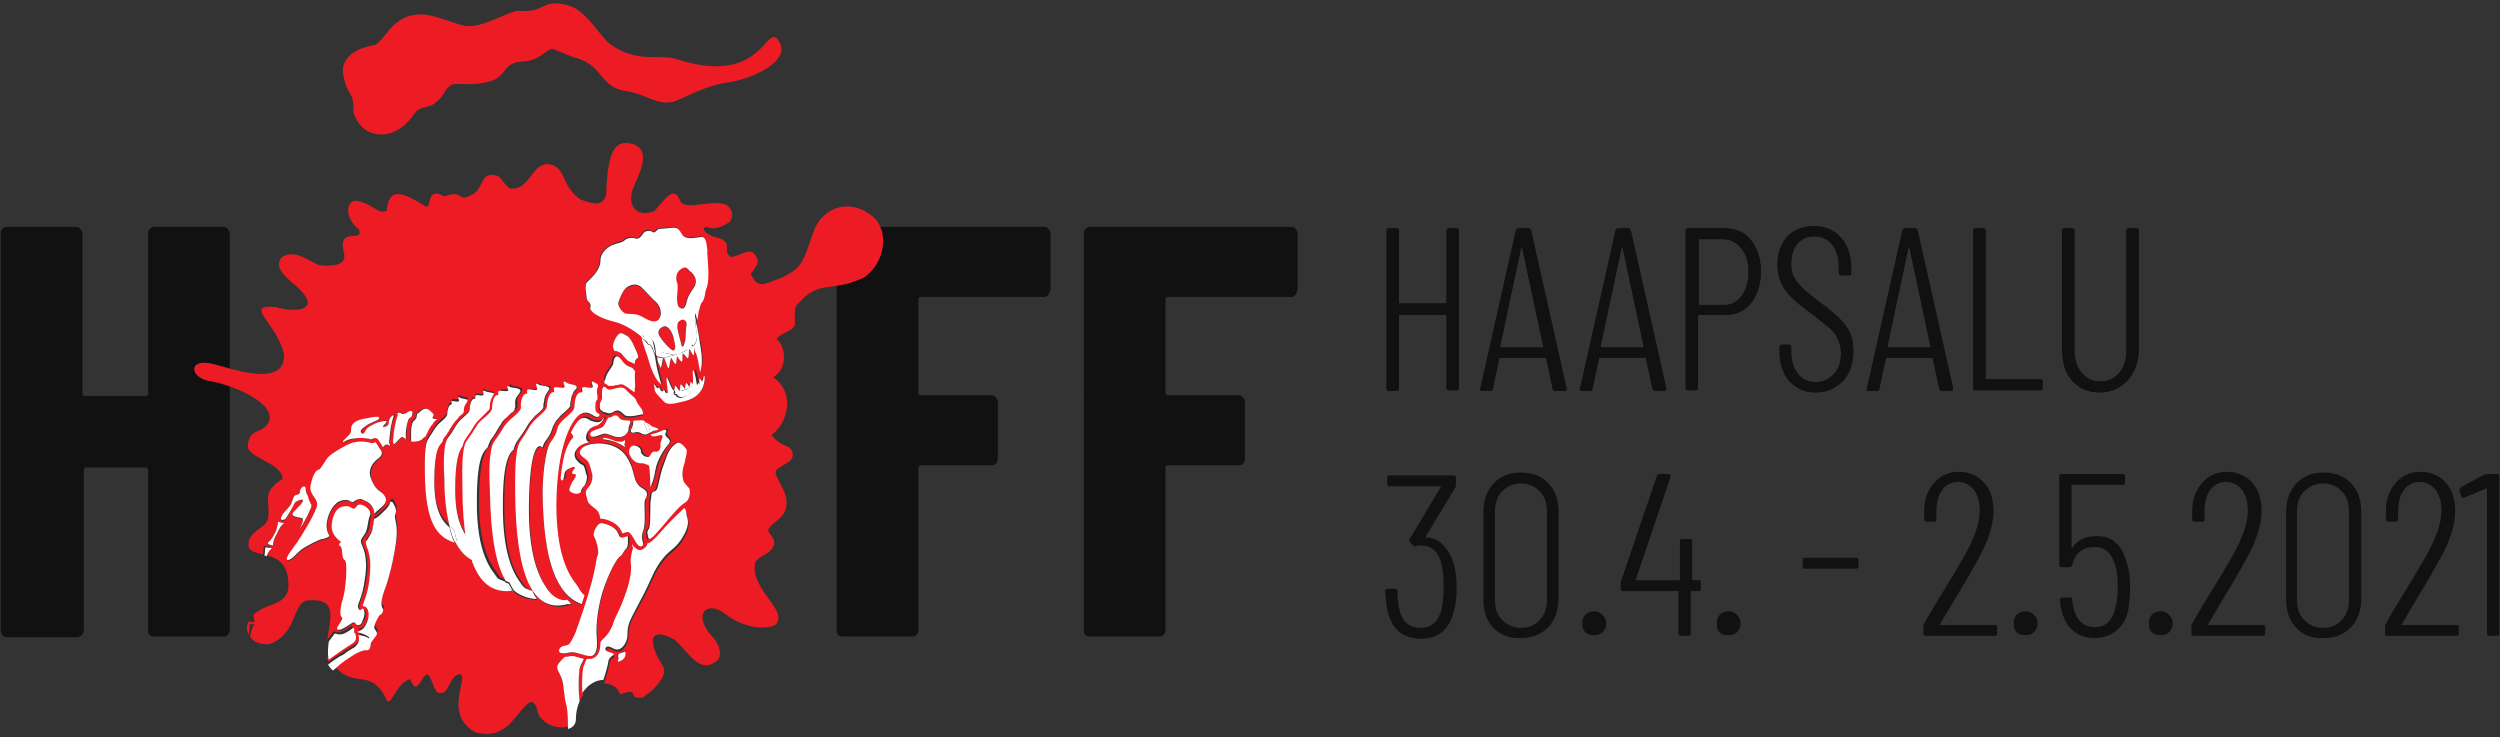 <?xml version="1.0" encoding="utf-8"?>
<!-- Generator: Adobe Illustrator 25.1.0, SVG Export Plug-In . SVG Version: 6.00 Build 0)  -->
<svg version="1.1" id="Layer_1" xmlns="http://www.w3.org/2000/svg" xmlns:xlink="http://www.w3.org/1999/xlink" x="0px" y="0px"
	 viewBox="0 0 346 102" style="enable-background:new 0 0 346 102;" xml:space="preserve">
<rect x="0" y="0" width="346" height="102" fill="#333333" stroke="none"/>
<style type="text/css">
	.st0{fill:#ED1C24;}
	.st1{fill:#111111;}
	.st2{fill:#FFFFFF;}
</style>
<g>
	<path class="st0" d="M68.5,11c-2.7,1.1-5,0.4-5.9,0.7c-1.1,0.5-0.9,1.4-2.3,2.5c-1.1,0.9-2.1,0.3-3,1.6c-0.6,0.9-2.4,3-4.8,2.8
		c-1.8-0.1-3.1-1.4-3.6-3.1c0.1-3.2-0.8-1.8-1.4-5.2c-0.4-2.2,1.7-3.6,4-4c1.8-0.1,2.4-4.5,7.1-4.3c1.5,0.1,3.9,1.1,5.4,1.5
		c2.6,0.7,6.4-2.1,7.9-2c3.6,0.3,3-1.7,6.6-0.8c2.8,0.7,4.5,4.5,6.2,5.6c3.8,2.5,6.7,1.1,9,1.9c12.1,3.9,12.3-5.4,14.1-2.5
		c1.8,2.7-3.6,5.2-7,5.7c-3.3,0.4-6.7,2.5-7.7,2.7c-2.2,0.5-3.7-1.1-6.5-1.5c-3.5-0.5-3.1-3.4-6.6-4.5c-0.8-0.2-1.9-0.7-3.4-1.3
		c-0.7-0.3-1.9,1.6-4,1.7C69.7,8.6,70.3,10,68.5,11z"/>
	<path class="st1" d="M20.5,32.3c0-0.3,0.1-0.5,0.2-0.6c0.2-0.2,0.5-0.3,0.7-0.3h9.5c0.3,0,0.5,0.1,0.6,0.3c0.2,0.2,0.3,0.4,0.3,0.6
		v54.9c0,0.3-0.1,0.5-0.3,0.7c-0.2,0.2-0.4,0.2-0.6,0.2h-9.5c-0.3,0-0.5-0.1-0.7-0.2c-0.2-0.2-0.2-0.5-0.2-0.7V65.1
		c0-0.3-0.1-0.4-0.4-0.4H12c-0.3,0-0.4,0.1-0.4,0.4v22.1c0,0.3-0.1,0.5-0.3,0.7c-0.2,0.2-0.5,0.3-0.7,0.3H1.1
		c-0.3,0-0.5-0.1-0.7-0.2c-0.2-0.3-0.3-0.5-0.3-0.8V32.3c0-0.3,0.1-0.5,0.2-0.6c0.2-0.2,0.5-0.3,0.7-0.3h9.5c0.3,0,0.5,0.1,0.6,0.3
		c0.2,0.2,0.3,0.4,0.3,0.6v22.1c0,0.3,0.1,0.4,0.4,0.4h8.3c0.3,0,0.4-0.1,0.4-0.4V32.3z"/>
	<path class="st1" d="M145.3,40.2c0,0.3-0.1,0.5-0.3,0.7s-0.4,0.2-0.6,0.2h-16.9c-0.3,0-0.4,0.1-0.4,0.4v12.8c0,0.3,0.1,0.4,0.4,0.4
		h9.7c0.3,0,0.5,0.1,0.6,0.3c0.2,0.2,0.3,0.4,0.3,0.6v7.9c0,0.3-0.1,0.5-0.3,0.7c-0.2,0.2-0.4,0.2-0.6,0.2h-9.7
		c-0.3,0-0.4,0.1-0.4,0.4v22.4c0,0.3-0.1,0.5-0.3,0.7c-0.2,0.2-0.4,0.2-0.6,0.2h-9.5c-0.3,0-0.5-0.1-0.7-0.2
		c-0.2-0.2-0.2-0.5-0.2-0.7V32.3c0-0.3,0.1-0.5,0.2-0.6c0.2-0.2,0.5-0.3,0.7-0.3h27.8c0.3,0,0.5,0.1,0.6,0.3
		c0.2,0.2,0.3,0.4,0.3,0.6v7.9H145.3z"/>
	<path class="st1" d="M179.5,40.2c0,0.3-0.1,0.5-0.3,0.7s-0.4,0.2-0.6,0.2h-16.9c-0.3,0-0.4,0.1-0.4,0.4v12.8c0,0.3,0.1,0.4,0.4,0.4
		h9.7c0.3,0,0.5,0.1,0.6,0.3c0.2,0.2,0.3,0.4,0.3,0.6v7.9c0,0.3-0.1,0.5-0.3,0.7c-0.2,0.2-0.4,0.2-0.6,0.2h-9.7
		c-0.3,0-0.4,0.1-0.4,0.4v22.4c0,0.3-0.1,0.5-0.3,0.7s-0.4,0.2-0.6,0.2h-9.5c-0.3,0-0.5-0.1-0.7-0.2c-0.2-0.2-0.2-0.5-0.2-0.7V32.3
		c0-0.3,0.1-0.5,0.2-0.6c0.2-0.2,0.5-0.3,0.7-0.3h27.8c0.3,0,0.5,0.1,0.6,0.3c0.2,0.2,0.3,0.4,0.3,0.6v7.9H179.5z"/>
	<path class="st0" d="M91.8,45.2c-0.5,0.3-0.9,0.7-0.4,1.5c0.6,0.8,1.6,1.9,1.8,1.8c0.2-0.1,0.4-0.2,0.1-1.4
		C93,45.8,92.3,44.9,91.8,45.2z"/>
	<path class="st0" d="M94.1,44.3c-0.8,0.3,0,2.3,0.1,2.9c0.1,0.6,0.3,1,0.5,0.3s0-1.6,0.3-2.5C95.2,44.4,94.5,44,94.1,44.3z"/>
	<path class="st0" d="M90.8,41.9c-0.5-0.5-1.8-1.9-2.2-2.2c-0.8-0.5-1.5,0-1.9,0.2c-0.6,0.4-0.9,1.4-1.1,2s0.6,1.5,1,1.6
		s1.3-0.1,2.4,0.5c1,0.6,1.9,0.8,2.3,0.2C91.6,43.4,91.2,42.4,90.8,41.9z"/>
	<path class="st0" d="M95.6,37.7c-0.5-0.4-0.7-1-1.4-0.5c-0.7,0.5-0.8,1.4-0.6,1.9c0.2,0.5,0,1.7,0,2.2c0,0.6,0.1,1.2,0.4,1.3
		s0.7,0.2,0.9-0.7c0.2-0.9,0.6-1.3,1.1-2.2C96.6,38.8,96.1,38.1,95.6,37.7z"/>
	<path class="st0" d="M120.7,29.9c-1.3-1.1-4.1-2.3-6.6-0.1c-1.4,1.2-1.6,2.7-2.5,5.1c-0.8,2.1-1.6,2.7-3.6,3.6
		c-2.6,1-3.1,1.4-4.1-0.6c0.6-0.8,1.3-1.5,0.8-2.3c-0.7-1.5-1.8-0.4-3.5,0c-1.6-1,0.9-2.1-2.6-2.9c-0.9-0.4-1.7-1.1-0.8-1.3
		c0.8,0.4,1.9,0.2,3.2-0.7c0.5-0.6,0.5-1.7-0.4-2.3c-2.1-1-5.9,1-6.5-0.7c-0.7-1.6-1.4-1.1-3.5,1.5c-2.6,1-3.5-0.8-3.2-2.3
		c0-1.3,3.3-5.6,0.4-6.9c-2.3-0.7-3.7,0-3.9,6.9c-0.5,2.1-2.6,1-3.6,0.7c-2.7-2-1.9-4.2-4-4.8c-2.7-0.7-2.8,3.6-5.7,3.3
		c-1.2-0.8-1.1-1.9-2.5-1.9c-1.6,0-1.3,2-2.7,2.7c-2.3,1.3-1-0.8-3.9,0.3c-2.7-1.6-1.6,2-2.7,1.3c-3.5-2.2-5-2.4-5.3,0.7
		c-1.2,0.4-1.7-0.7-3.6-1.3c-2.1-0.7-2.4,2.1-0.2,3.9c0.7,1.9-3.1-0.6-2.1,3.2c0.5,1.8-1.8,1.9-3.4,1.7c-1.4-0.5-3.4-2.3-5.2-1.1
		c-1.2,1.4,0.6,2.8,2,4c3.6,3.2,0.4,3.8-2.8,2.9c-4.7-0.4,0.1,2.1,1.1,6.5c0.3,4.8-7.3,2-9.7,1.4c-3.8-1-3.4,2.1-0.2,2.4
		c5.1,1.1,10.4,4.4,6.7,6.7c-0.7,0.3-1.6,0.4-1.8,2.1c-0.2,1.8,4.8,2.4,4.8,4.7c-3.1,1.9-1.6,3-2,5.4c-0.3,1.6-2.9,1.7-2.7,3.9
		c0.1,0.7,1,0.9,2,1.1c0.1-0.6,0.1-1.1,0.1-1.1s0-0.1,0.4,0s0.7-0.1,0.3,0.3c-0.2,0.2-0.3,0.5-0.5,0.9c1.6,0.4,3.4,1.1,3.2,4.7
		c-0.4,1.9-1.9,1.9-3.7,2.8c-0.4,0.2-0.8,0.5-1.1,0.7c0,0.3,0,0.6,0.1,0.8c0.1,0.3-0.1,0.3-0.3,0.3s-0.5,0-0.4-0.2
		c-0.4,0.7-0.4,1.3-0.1,1.9c0-0.1,0.1-0.3,0.1-0.4c0.1-0.5,0-1,0-1s0,0,0.3,0s0.6-0.1,0.3,0.2c-0.3,0.3-0.4,1.2-0.5,1.5l0,0
		c0.5,0.8,1.5,1.2,2.8,1c3.9-1.5,3-5.8,5.2-6c4.2-0.4,3.1,2.5,2.7,5.4c0.4-0.4,0.8-1.1,0.8-1.1s0.1,0,0.2,0c0.2,0.1,0.4,0.1,0.6,0.1
		c0.2,0,0.5-0.1,0.7-0.2c0.4-0.2,0.8-0.5,1.1-0.7c0,0,0,0.1,0.1,0.1c0,0.3-0.1,0.5,0.1,0.6c0.2,0.2,0.5,1-0.4,1.5
		c-0.5,0.3-1.7,1-3.2,2.2c0,0.2,0.1,0.4,0.2,0.6c0.6-0.5,1.2-0.9,1.7-1.2c0.2-0.1,0.5-0.3,0.8-0.5c0.4-0.2,0.7-0.4,0.8-0.5
		c1-0.5,1.1-1.3,0.9-1.9c0.1,0,0.2,0,0.6,0.1c0.6,0.1,0.8,0.4,0.9,0.3c0.1-0.1-0.3-0.4-0.7-0.5c-0.3-0.1-1-0.2-0.9-0.4
		c0.5,0,0.8-0.3,1-0.7c0.1-0.2,0.2-0.4,0.3-0.6c0.4-0.7,0.3-1.4,0-1.9c-0.1-0.2-0.3-0.3-0.6-0.3v-0.1l0.1-0.3
		c0.2-0.6,0.6-1.5,0.8-3.1s0.2-2.8,0-3.6c-0.1-0.6-0.3-1-0.4-1.3c0-0.2-0.1-0.3-0.1-0.5c0.1-0.2,0.2-0.3,0.3-0.4s0.2-0.3,0.3-0.5
		c0.3-0.4,0.3-0.9,0.4-1.3c0-0.2,0-0.4,0.1-0.6c0-0.1,0-0.3,0.1-0.4c0.1,0,0.3-0.1,0.4-0.2c0.2-0.2,0.6-0.5,1.1-1
		c0.4-0.4,0.6-0.8,0.7-1.1c0.2-0.1,0.3-0.1,0.4,0.1c0.4,0.7,0.5,1.1,0.3,1.6s0.3,1.1,0.2,2.9s-0.9,5.5-1.7,7.6s-0.3,2.4-0.2,2.6
		s-0.1,0.6-0.4,0.8c-0.3,0.2-0.8,1.4-0.8,1.7c0,0.4,0.6,0.7,0.3,1.1s-0.8,0.9-0.8,1.3s-0.3,0.8-0.5,0.8c-0.3,0-1.2,0.2-1.9,0.7
		c-0.6,0.5-1.1,0.6-2.6,2c2.7,3,4.7,0.2,6.9,4.1c0.7,2.3,1.3-1.9,3.5-2.4c0.9,2.8,1.7-1.1,2.4-0.6c0.6,0.2,0.8,2.6,1.7,2.5
		c1.3,0.2,1.2-2.3,2.7-2.6c1.5,0.2-2.4,5.4,2.1,8c4.7,1.4,5.7-3.1,7.8-4.2c1,0.3,0.7,1.7,1.4,2.3c1.2,1.3,2.8,1.5,3.8,1.1
		c0-1.2,0-2.4-0.2-3.2c-0.5-1.1-0.4-2.1-0.7-3.1c-0.3-1.1-0.8-1.6-0.6-2.1c0.1-0.3,0.5-0.8,1-1.1c0.2,0,0.5-0.1,0.7-0.1
		c0.1,0,0.2,0,0.5,0c0.2,0,0.4,0.1,0.7,0.2c0.2,0.1,0.5,0.1,0.7,0.2c-0.1,0.3-0.5,0.9-0.6,1.4c-0.2,0.8-0.2,2.5,0,4.3
		c0,0.1,0,0.1,0,0.2c0.1-0.4,0.3-0.7,0.5-1c-0.1-1.5,0-2.8,0.1-3.4c0-0.2,0.1-0.4,0.2-0.6c0.1-0.3,0.3-0.5,0.3-0.7
		c0.1,0,0.3,0,0.4,0c0.8,0,1.3-0.7,1.4-1.3c0.1-0.3,0.1-0.6,0.1-1c0.1-0.2,0.3-0.4,0.5-0.6c0.5-0.5,1.2-1.4,1.3-2.1
		c0.2-0.7,0.6-1.3,1.6-3.8c0.9-2.5,0.9-3.8,0.8-4.5s0.2-1.8,0.3-2c0-0.1,0-0.3-0.1-0.4v-0.2c0.1,0.2,0.2,0.4,0.4,0.5
		c0.2,0.2,0.6,0.4,1.1,0.2c0.3-0.2,0.5-0.4,0.6-0.8c0.2,0,0.4-0.1,0.6-0.3c0.4-0.3,1-0.9,1.8-1.9s1.8-1.9,2.7-2.7
		c0.2,0.1,0.3,0.5,0.3,0.8c0,0.4,0.4,0.9,0.1,1.9s-1.1,2.2-1.8,2.8c-0.7,0.6-2,1.5-3.2,4.3s-2.9,5.3-3.1,6.4c-0.2,1,0,1.6-0.4,2.4
		s-1,1.2-1.6,0.9c-0.6-0.3-1-0.6-1.2-0.1c-0.2,0.4,0.8,0.6,1,0.7s0.1,0.3-0.1,0.4c-0.3,0.1-0.5,0.6-0.5,0.9s-0.4,1.7-0.7,2.6
		c1,0,1.9,0.5,2.2,1.5c3.2-1.1,0.6,0.8,3.3,0.4c0-0.2,0.7-0.5,1.3-1.1c2.5-2.6,1.3-3.1,0.7-4.3c-1.7-3.4-0.3-3.9,2-2.7
		c1.5,0.7,3.4,5.1,5.9,3.2c1.3-0.8,0.4-2.8-0.7-3.8c-2.4-2.9-0.4-4.7,2-2.9c1.5,1.3,4.8,2.6,7,1.6c2-2-3.5-4.8-2.8-8.6
		c0.4-0.9,1.7-1.1,2.3-1.9c1-1.4-0.4-1.8-0.5-2.7c0.5-0.9,1.8-1.4,2.3-2.5c1.2-2.7-2.2-5.1-1-5.9c1.1-0.8,2.1-1,2.1-1.9
		c0.1-1.6-1.6-0.9-2.9-2.8c1.9-1.4,3.6-5.5,0.2-8c1.8-1,2-3.8,0.5-5.3c0.6-0.9,2-0.9,2.5-1.9c0.1-1.1-0.3-2.5,0.5-3
		c2.9-3.4,4.4-1.4,9.1-3.6C122.5,36.4,123.2,31.9,120.7,29.9z M86.4,90.9c-0.2,0.6-1,0.7-1,0.7s0.1-0.2,0.1-0.5c0-0.1,0-0.2-0.1-0.3
		c0.1-0.1,0.1-0.2,0.1-0.3c0.3,0,0.5-0.2,0.8-0.4C86.4,90.3,86.5,90.5,86.4,90.9z M80.6,53.7c0.4-0.1,1.6,0.3,1.3-0.3
		c-0.3-0.7,0.2-0.4,0.4-0.3c0.3,0.2,0.6,0.2,0.3,0.7c-0.2,0.4,0,0.8,0,1.3c0,0.1,0,0.3-0.1,0.4c-0.2,0.3-0.2,0.7-0.2,1
		c0,0.2,0.1,0.3,0.1,0.5c0,0.1,0.1,0.1,0.1,0.2l0.1,0.1h0.1c0.3,0.2,0.2,0.5-0.2,0.5c-0.5,0-1.2-1.1-2.4-0.3
		c-1.2,0.8-3.2,4.1-3.2,12.4c-0.1,8.2,2.4,10.4,3,11.4c0.3,0.4,0.6,0.9,0.9,1.2l-0.4,1.2c-3.3-1.3-5.2-5.9-5.3-15.5
		c0-2,0.2-5.9,1.1-7c1.2-1.7,0.7-1.9,1.3-2.6c0.6-0.7,2-1.6,2-2.3s0.3-1.9,0.8-1.9C80.8,54.3,80.2,53.8,80.6,53.7z M85.8,49.7
		c0.8,1.1,1.1,0.8,1.6,1.2c0.2,0.1,0.3,0.3,0.3,0.4c0,0.6,0.1,1.3,0,2.1c-0.1,0.3,0,0.6-0.1,0.8l-0.5-0.5c-0.2-0.2-0.4-0.3-0.6-0.4
		c-0.2-0.2-0.5-0.2-1.1-0.1h-0.1c-0.1,0-0.3,0.1-0.4,0.1h-0.1c-0.2,0-0.4,0-0.6,0C84,53.1,83.9,53,83.7,53c-0.1-0.2-0.1-0.4-0.1-0.6
		c0-0.9,1.2-1.9,1.1-2.3C84.7,49.6,85,48.6,85.8,49.7z M85.4,46.5c0.5-0.7,0.9-0.3,1.4,0c0.6,0.3,1.2,2,1.4,2.4
		c0.1,0.2,0.1,0.4,0.1,0.6c-0.2,0.1-0.4,0.4-0.4,0.5s-0.1,0.3-0.1,0.4c-0.2-0.2-0.4-0.2-0.5-0.3c-0.1,0-0.2-0.1-0.3-0.1
		c-0.2-0.1-0.4-0.2-0.7-0.7c-0.2-0.3-0.5-0.6-0.7-0.6c-0.1,0-0.3-0.1-0.4,0C84.6,48.1,84.9,47.2,85.4,46.5z M83.7,53.8
		c0.4,0.5,0.8,0.3,1.2,0.2c0.5-0.1,1.2-0.4,1.7,0.2c0.5,0.6,1.1,0.8,1.3,1.3c0.2,0.6,0.6,0.9,0.8,1.3c0.2,0.3,0.2,0.7,0.2,0.7
		s-2.1,0.6-2.6,0.1s-0.9-0.8-1.5-0.4c-0.6,0.4-0.8,0.2-1.4,0c-0.1-0.2-0.2-0.3-0.4-0.3c-0.1-0.1-0.1-0.2-0.1-0.4
		c0-0.3,0-0.6,0.1-0.6c0.1-0.2,0.2-0.5,0.2-0.7c0-0.1,0-0.2,0-0.2C83.3,54.2,83.3,53.3,83.7,53.8z M92.7,61.4
		c-0.7,0.8-1.5,2.4-1.8,3.6c-0.2,0.8-0.5,2.1-0.7,2.3c-0.1,0.3,0-1.3-0.1-2.4c0-0.4-0.1-0.6-0.4-0.7c-0.2,0-0.6-0.2-0.7-0.2
		c-0.3,0.1-0.6-0.2-0.7-0.1c-0.6-0.2-1.3-1.1-1-1.8c0.3-0.9,1.6-0.4,1.6,0.2c0,0.6,1.1,1.2,1.3,0.6c0.2-0.6,0.5-0.4,0.9-0.5
		c0.4,0,0.6-0.5,0.5-1s0.9-1.6-0.3-1.2c-1.2,0.4-1-0.2-1-0.2s0.9-0.2,1.3-0.4s1.1-0.5,0.8,0.1C92,60.5,93.3,60.5,92.7,61.4z
		 M86.5,62c-0.8-0.7-1.9-1-3-1.1l-0.1-0.1l0.2-0.1c0.1,0,0.3,0,0.6,0.1c0.2,0.1,0.4,0.1,0.6,0.2c0.2,0.1,0.5,0.1,0.7,0.2
		c0.4,0,0.7-0.1,1-0.2c0,0.1,0,0.2-0.1,0.4C86.3,61.6,86.4,61.8,86.5,62z M85.6,60.6c-0.8-0.1-1.5-0.7-2.2-0.4s-1.5,0.6-1.6,0
		c0-0.6,1.5-0.8,1.8-1.1c0.2-0.2,0.4-0.8,0.7-1.2c0.3,0,0.5-0.1,0.8-0.3c0.1-0.1,0.2-0.1,0.3,0c0.1,0,0.2,0.1,0.4,0.3
		c0.1,0.1,0.2,0.2,0.4,0.3c0.3,0.2,0.7,0.2,1,0.1c0.4,0.2-0.2,0.6-0.1,1C87.1,59.8,86.4,60.6,85.6,60.6z M81.7,61
		c-0.7,0.2-1.4,0.5-1.7,1c-0.6,0.8-0.1,1.4,0.2,1.7c0.2,0.1,0.3,0.3,0.5,0.4c0.1,0,0.1,0.1,0.2,0.1c0.2,0.2,0.2,0.5,0.3,0.7l0.1,0.4
		c0,0.1,0.1,0.3,0.1,0.3c0.1,0.3,0,1.1-0.4,1.5c-0.3,0.3-0.4,0.6-0.4,0.8c-0.5,0.6-1.3,0.1-1.5-0.1s0.2-1,0.3-1.3
		c0.1-0.3,0.8-1.2,0.3-1.1c-0.5,0-0.4-0.4-0.1-0.6c0.2-0.3,0.2-0.5-0.3-0.3s-1,0.4-1,1.1s-0.1,0.7-0.4,0.7c-0.1,0-0.1-0.1-0.1-0.4
		c0.1-1.2,0.3-2.2,0.5-3.1c0.3-1.1,0.7-2,1.1-2.3c0.3-0.3,0.1-0.6-0.2-0.8c0.5-1.1,1-1.7,1.3-1.9s0.6-0.2,0.9-0.1
		c0.2,0.1,0.3,0.2,0.5,0.3c0.1,0.1,0.2,0.1,0.3,0.1s0.2,0.1,0.4,0.1c0.3,0,0.9-0.1,1.1-0.6c0.3,0.2-0.4,0.9-0.9,1.1
		c-0.1,0-0.2,0.1-0.3,0.1c-0.2,0.1-0.4,0.2-0.6,0.3c-0.2,0.2-0.5,0.5-0.5,0.9C81.3,60.6,81.5,60.8,81.7,61z M90.4,59.7
		c-0.2,0.1-0.4,0.2-0.6,0.3c-0.5,0.3-0.6,0.3-1.1,0.1c-0.3-0.1-0.4-0.2-0.8-0.2c-0.3,0-0.7,0.2-0.7-0.2c0-0.2,0.2-0.6,0.3-0.8
		c0.1-0.4-0.1-0.6,0.4-0.6c0.6,0,1.1-0.3,1.4,0.2l0,0c0.3,0.1,0.5,0.3,0.7,0.5c0.2,0.1,1,0.3,0.8,0.5C91,59.6,90.5,59.6,90.4,59.7z
		 M39.1,72.7c-0.4,0.3-0.8,1.4-1,1.7c-0.2,0.3-0.3,0.7-0.3,1s-0.2,0.2-0.4,0.1s-0.6-0.2-0.2-0.4c0.3-0.2,0.7-0.9,1-1.5
		s0.3-1.3,0.3-1.3s0-0.1,0.4,0.1C39.2,72.4,39.5,72.4,39.1,72.7z M39.4,72c-0.3,0.2-0.6,0.1-0.4-0.5c0.2-0.6,0.9-1,1.2-1.5
		s0.2-1.1,0.6-1.3c0.3-0.2,0.7,0,0.7-0.5c0-0.4,0.6-1,0.8-0.6c0,0.4,0.2,0.8,0.3,1.1c0.2,0.5,0.3,0.9,0.4,1.1c0,0.1,0.1,0.2,0.1,0.4
		c0,0.1-0.1,0.3-0.2,0.5c-0.2,0.5-0.5,1-0.8,1.6c-0.2,0.3-0.4,0.7-0.6,1c0.3-0.6,0.6-1.4,0.3-1.5c-0.5-0.1-1.7-0.2-1.2-0.8
		c0.5-0.6,1.5-1.5,1.3-1.7c-0.2-0.3-1,0.1-1.2,0.5C40.6,70,39.7,71.8,39.4,72z M51.3,71.7c-0.2,0.7-0.1,1.5-0.5,2.1
		s-0.8,0.8-0.6,1.5c0.2,0.6,1,1.8,0.5,4.9s-1.3,3.5-0.9,4.1c0.3,0.6,0.5-0.2,0.7,0.1c0.2,0.3,0.2,0.9,0,1.3
		c-0.4,0.5-0.4,0.9-0.8,0.9c-0.5,0-0.3-0.7-1-0.2s-1.6,1.2-1.9,0.8c-0.3-0.3,1-1.5,0.6-1.7c-0.4-0.3-0.1-1.8,0.2-2.7
		s0.7-4.9,0.2-5.2c-0.5-0.3-0.2-1.7-0.6-1.9c-0.4-0.2,0.1-0.6,0.1-0.6S45.9,74.2,46,73c0-1.3,0.7-2.7,1.6-2.8
		c0.9-0.1,1.1,0.4,1.5,0.3c0.4,0,0.3-0.8,1.2-0.5C51.1,70.3,51.5,71,51.3,71.7z M52.9,70.3c-0.5,0.5-0.8,0.8-1,0.9
		c0-0.8-0.5-1.4-1.3-1.8c-0.4-0.2-0.6-0.3-0.8-0.2c-0.3,0-0.6,0.1-0.8,0.4h-0.2c0,0-0.1,0-0.2-0.1c-0.4-0.4-1.5-0.2-2,0.3
		c-0.9,0.7-1.3,2.1-1.3,3.1c0,0.5,0.1,1,0.4,1.4c-0.2,0.2-0.7,0.4-1,0.4s-2.1,0.9-2.8,1.4s-1.6,1.6-2,1.5c-0.5-0.1,0.8-1.7,1.3-2.4
		c0.5-0.7,2.8-4.4,2.8-5.3c0-1-1.2-1.4-0.9-2.7c0.3-1.3,0.7-2,1.1-2.1c0.4-0.1,0.9-1.3,1.5-1.9c0.6-0.5,2.7-1.7,3.5-1.9
		c1.1-0.2,2,0,2.2,0.1c0.3,0.1,0.7-0.1,0.7-0.1s0.5,0.8,0.7,1.1s0.3,0.7-0.4,1.2s-1.3,1.5-1,2.6c0.4,1.1,0.8,1.6,1.4,2
		C53.3,68.5,53.9,69.3,52.9,70.3z M54.1,59.8c-0.1,1.1-0.2,1.5-0.1,1.6c0.1,0.2,0.1,0.4-0.1,0.2c-0.3-0.2-0.6,0-0.8,0.3
		c-0.2-0.3-0.7-1.1-0.7-1.1c-0.1-0.2-0.5-0.3-0.7-0.1l-0.2,0.1c-0.4-0.1-1.3-0.3-2.5-0.1c-0.3,0.1-0.9,0.3-1.4,0.5
		c0-0.1,0-0.3,0.3-0.5c0.7-0.7,0.8-0.7,0.8-1.4s0.7-1.1,2.1-1.4c1.4-0.2,1.8-0.2,1.8,0c0,0.3-1.1,0.5-1.8,1s-0.8,0.7-0.7,1
		c0.2,0.3,0.5,0.1,0.6-0.3c0.1-0.3,0.8-0.8,1.6-1.1c0.7-0.3,1.1-0.4,1.3-0.2c0.2,0.1-0.8,0.8-0.4,0.8s0.7-0.3,0.7-0.5s0-0.6,0.3-0.9
		c0.3-0.4,0.5-0.3,0.5-0.3S54.1,58.7,54.1,59.8z M56.3,59.5c-0.1,0.8,0,1.3,0,1.3s-0.1-0.1-0.4-0.3c-0.3-0.2-0.7,0.6-1.3,1
		c0-0.1-0.1-0.2-0.1-0.3c0,0,0-0.1,0-0.2c0-0.2,0.1-0.6,0.1-1.2c0-0.5,0.1-1.1,0.3-1.5c0.1-0.4,0.2-0.7,0.2-0.7c0-0.1,0-0.3,0-0.4
		c0.2-0.1,0.4-0.2,0.5,0c0.2,0.2,0.6,0.1,1-0.2s0.6,0,0.6,0s0,0.7-0.3,0.7C56.5,57.8,56.3,58.7,56.3,59.5z M58.4,60.6
		c-0.2,0.3-1,0.6-1.6,0.4c0-0.1,0-0.2,0-0.4c0,0,0-0.1,0-0.3s0-0.5,0-0.8c0-0.4,0.1-0.7,0.2-1.1c0-0.1,0-0.2,0.1-0.2
		c0.2-0.1,0.3-0.3,0.4-0.4c0.1-0.1,0.1-0.3,0.1-0.4c0-0.1,0-0.1,0-0.2c0.1,0,0.2-0.1,0.3-0.2c0.9-0.8,1.3-0.4,1.8,0
		c0.5,0.5-0.1,0.5,0.1,0.8c0.1,0.1,0.4,0.2,0.6,0.1c-0.1,0.1-0.3,0.3-0.5,0.5c-0.1,0.1-0.2,0.3-0.3,0.4c-0.1,0.1-0.1,0.2-0.2,0.3
		c-0.1,0.2-0.3,0.5-0.7,1.1C58.6,60.4,58.5,60.5,58.4,60.6z M74,83c-1.2-0.1-2.2-0.4-3-1.2h-0.1c-2.6,0.2-4.3-1.1-5.4-4.2
		c-1.1-0.6-1.9-1.4-2.6-2.8c-2.4-0.7-4-2.8-4.1-9.5c0-1.4-0.1-4.1,0.5-4.9c0.8-1.2,0.8-1.3,1.2-1.8s1.4-1.1,1.4-1.6s0.2-1.3,0.5-1.3
		s0-0.4,0.2-0.5c0.3,0,1.1,0.2,0.9-0.2c-0.2-0.5,0.1-0.3,0.3-0.2s1.1,0.1,0.9,0.4c-0.1,0.4-0.6,0.6-0.5,1.2c0,0.2,0,0.4-0.1,0.5
		c-0.2,0.2-0.4,0.3-0.6,0.5c-0.2,0.2-0.4,0.4-0.5,0.6c-0.1,0.2-0.2,0.3-0.3,0.4c-0.1,0.2-0.5,0.7-0.6,1L62,59.5
		c-0.1,0.2-0.2,0.3-0.4,0.6c-0.1,0.2-0.3,0.5-0.4,0.8c-0.3,0.3-1.1,0.7-1.1,5.4c0,4.3,1.3,5.6,2.1,6.3c-0.4-1.6-0.6-3.7-0.7-6.5
		c0-1.6-0.1-4.7,0.5-5.7c1-1.3,0.9-1.5,1.4-2.1S65,57,65,56.5s0.2-1.5,0.6-1.5s0-0.5,0.3-0.5c0.3-0.1,1.3,0.3,1-0.3
		c-0.2-0.6,0.1-0.3,0.4-0.2c0.2,0.1,0.9,0.1,1.1,0.3c-0.2,0.2-0.3,0.5-0.4,0.7c-0.2,0.3-0.3,0.5-0.2,0.9c0,0.2,0,0.4-0.1,0.6
		c-0.1,0.1-0.2,0.2-0.4,0.4c-0.2,0.2-0.4,0.4-0.6,0.6c-0.2,0.2-0.4,0.4-0.6,0.6c-0.1,0.2-0.3,0.4-0.4,0.5s-0.2,0.3-0.3,0.5
		c-0.2,0.3-0.4,0.7-1,1.5c-0.2,0.3-0.3,0.6-0.4,1c-0.4,0.5-0.9,1.7-1,5.9c0,4.2,1,5.7,1.8,7c-0.3-1.9-0.5-4.3-0.5-7.1
		c0-1.9-0.2-5.5,0.6-6.6c1.1-1.5,1.1-1.7,1.6-2.4s1.9-1.5,1.9-2.1s0.2-1.8,0.7-1.8s0-0.6,0.3-0.6c0.4-0.1,1.5,0.3,1.2-0.3
		s0.2-0.4,0.4-0.2c0.2,0.1,1.4,0.1,1.3,0.6c-0.2,0.5-0.8,0.8-0.7,1.7v0.1c0,0.1,0,0.3,0,0.4c0,0.2-0.1,0.4-0.2,0.5S71.2,56.9,71,57
		c-0.2,0.2-0.4,0.4-0.6,0.6c-0.2,0.2-0.5,0.4-0.6,0.6l-0.1,0.2c-0.1,0.2-0.6,0.9-0.8,1.3c0,0.1-0.1,0.2-0.2,0.3
		c-0.1,0.2-0.3,0.4-0.5,0.7s-0.3,0.6-0.4,1c-0.4,0.5-1.4,0.9-1.5,7.3c-0.1,7.7,2.2,9.7,2.7,10.6c0.3,0.4,0.8,0.6,1.2,0.7
		c-1.4-2.3-2.1-6.2-2.2-12.5c0-1.9-0.2-5.7,0.6-6.8c1.2-1.6,1.1-1.8,1.7-2.5s2-1.6,2-2.2c0-0.6,0.3-1.9,0.7-1.9c0.5,0,0-0.6,0.3-0.6
		c0.4-0.1,1.5,0.3,1.2-0.3c-0.3-0.7,0.2-0.4,0.4-0.3c0.2,0.2,1.5,0.1,1.3,0.6C76.1,53.9,76,54,76,54.1c-0.1,0.1-0.2,0.3-0.3,0.5
		c-0.1,0.2-0.3,0.5-0.2,0.9c0,0.3-0.1,0.5-0.1,0.7v0.1c-0.2,0.2-0.3,0.4-0.5,0.6c-0.2,0.2-0.5,0.4-0.7,0.6c-0.2,0.2-0.5,0.4-0.6,0.7
		c-0.2,0.2-0.3,0.4-0.4,0.6c-0.1,0.2-0.2,0.3-0.3,0.5c-0.2,0.3-0.5,0.8-1.1,1.6c-0.2,0.3-0.4,0.7-0.5,1.2c-0.5,0.5-1.5,1.1-1.5,7.5
		c-0.1,8,2,10.3,2.6,11.2c0.4,0.6,0.9,0.8,1.4,1.1c0.2,0.4,0.4,0.7,0.6,1.1C74.2,83,74.1,83.1,74,83z M71.4,68.3
		c0-2-0.2-5.9,0.7-7.1c1.2-1.7,1.1-1.9,1.7-2.6c0.6-0.8,2-1.6,2-2.3s0.3-1.9,0.8-1.9s0-0.6,0.3-0.7c0.4-0.1,1.6,0.3,1.3-0.3
		c-0.3-0.7,0.2-0.4,0.4-0.3c0.2,0.1,1.2,0.1,1.3,0.5c0,0.1,0,0.1,0,0.2v0.1c-0.2,0.1-0.3,0.2-0.4,0.4c-0.2,0.2-0.3,0.5-0.3,0.7
		C79,55.5,79,56,79,56.4c0,0,0,0.1-0.1,0.1c-0.1,0.1-0.3,0.3-0.5,0.5s-0.5,0.4-0.7,0.6c-0.2,0.2-0.5,0.4-0.6,0.7
		c-0.2,0.2-0.3,0.5-0.4,0.7s-0.1,0.3-0.2,0.5c-0.1,0.3-0.2,0.7-0.8,1.5c-0.2,0.3-0.3,0.6-0.5,1h-0.1c-0.5-0.4-1.8-0.2-1.8,8
		c-0.1,8.2,2,10.8,2.6,11.7c0.6,0.9,1.8,1.7,2.7,1.4c0.2,0.1,0.3,0.3,0.5,0.5c-0.1,0.1-0.2,0.2-0.4,0.2
		C73.7,85.1,71.5,79.4,71.4,68.3z M86.7,76c-0.4,0.3-0.5,0.7-0.9,1.1c-0.5,0.3-1.4,1.8-2.3,4.8c-1,3-0.9,5.4-0.8,6.5s0,2.4-0.9,2.4
		s-2-0.7-2.9-0.5s-1.6,0.2-1.4-0.4s1-0.5,1.3-0.7s0.9-1.5,1-1.8c3-8.3,2.7-9.9,3-10.5s-0.3-2.2-0.5-2.7c-0.3-0.5,0.4-2,1.1-1.8
		c0.6,0.1,1.5,0.5,2,1c0.5,0.6,0.3,1.1,0.8,1c0.5,0,0.8-0.4,0.9,0C87.1,74.7,87.2,75.7,86.7,76z M89.1,73.4
		c-0.5,1.3,0.4,1.8-0.2,2.1c-0.5,0.3-0.9-1.1-1.5-1.7c-0.1-0.1-0.2-0.1-0.2-0.2c-0.2-0.1-0.3-0.1-0.5,0h-0.1c-0.1,0-0.2,0-0.3,0.1
		h-0.1c0-0.1-0.1-0.2-0.1-0.3c-0.1-0.1-0.2-0.3-0.3-0.5c-0.6-0.7-1.6-1.1-2.3-1.2c-0.1,0-0.2,0-0.3,0c-0.1-0.5-0.2-0.9-0.5-1.2
		c-0.3-0.4-1.3-0.9-1.3-1.4s-0.4-1,0.1-1.7c0.6-0.6,0.6-1.7,0.5-2.1c-0.1-0.2-0.2-1-0.5-1.5c-0.3-0.5-1.6-0.9-1-1.7
		c0.7-1.1,4.8-1.4,6.3,1s0.5,3.6,2.4,4.5c0.5,0.3,0.6,0.8,0.3,1.3C89.1,69.5,89.6,72.1,89.1,73.4z M94.7,69.5
		c-0.7,0.5-1.4,1.3-3.1,3.2c-1.6,1.9-2.1,2.3-2.1,1.6c-0.1-0.6-0.2-0.8,0.1-1.1c0.3-0.3,0.3-1.9,0.2-2.3c0-0.5,0-1.7,0.1-1.9
		c0.1-0.3-0.1-0.9,0.5-1s0.5-1.8,1.3-3.8c0.6-1.4,0.7-2.2,1.8-2.9c0.2-0.2,0.8,0,1.3,0.9c0.2,0.3-0.1,1.3-0.2,1.7
		c0,0.4-0.5,1.7-0.2,2.7c0.1,0.2,0.5,0.7,0.6,1C95.4,67.9,95.5,69,94.7,69.5z M97.1,54c-0.6,0.9-1.6,1.3-2.6,1.5
		c-0.9,0.2-2.1,0.6-2.6-0.1c-0.3-0.4-1.2-1.1-1.2-1.6v-0.2l-0.1-0.5c0.1-0.1,0.4,0.9,0.7,0.4c0.1-0.2,0.2,0.8,0.6,0.5
		c0.2-0.5,0.2,0.6,0.6,0.3c0.1-0.5-0.3-1.8-0.1-2.2c0.3,0.4,0.5,1.5,1,1.9c0-0.2,0.1-0.5,0.1-0.6c0.4,0.1,0.3,0.6,0.7,0.7
		c0-0.3-0.1-0.6,0.1-0.9c0.2,0.1,0.3,0.5,0.6,0.6c0-0.1,0.1-0.8,0.2-0.8c0.2,0.1,0.3,0.5,0.4,0.5c0.1-0.1,0.1-0.7,0.2-0.7
		c0.1,0.1,0.2,0.3,0.3,0.4c0.1-0.1,0.1-0.3,0.2-0.4c0.1-0.6-0.1-1.1,0-1.7c0.4,0.5,0.4,1.5,0.6,2.2c0.1-0.7,0.3-0.1,0.3-0.2
		c0-0.1,0-0.6,0-0.8c0.1-0.1,0.3,0.5,0.4,0.4c0,0,0-0.2,0.1-0.3C97.6,51.1,97.7,53.2,97.1,54z M97.6,40.1c-0.2,0.3-0.1,1.1-0.5,1.7
		c-0.2,0.1-0.4,0.9-0.4,1c-0.1,0.2-0.1,0.8-0.2,1c0,0.2-0.1,0.3-0.1,0.5c0.2,1.1,0.4,2.5,0.6,3.2c0.2,1,0.4,2.8,0,3.8
		c-0.1-0.6-0.4-1.8-0.5-2.4c-0.1-0.4-0.2-0.8-0.4-1.2L96,47.8c0.1,0.4,0.1,1.1,0,1.4c-0.2-0.1-0.4-0.7-0.6-0.9c-0.1,0.3,0,1-0.2,1.3
		c-0.2-0.1-0.5-0.6-0.7-0.7c-0.1,0.3-0.1,0.9-0.1,1.2c-0.1-0.1-0.5-0.6-0.7-0.8c-0.1,0.3,0,0.8-0.2,1.1c-0.3-0.1-0.5-0.7-0.6-0.9
		c-0.2,0.3-0.2,1.2-0.4,1.5c-0.1-0.3-0.3-1.2-0.6-1.5l0,0c-0.2,0.4-0.1,1-0.4,1.3c-0.1-0.4-0.4-0.7-0.4-1.1v-0.1c0-0.1,0-0.3,0-0.4
		c-0.1-0.1-0.3-0.1-0.3-0.2l0,0c0.1,0.6,0.2,1.1,0.3,1.7c0.1,0.6,0.5,1.8,0.6,2.4c-0.8-0.6-1.4-2.3-1.7-3.2
		c-0.3-0.9-0.8-2.2-1.1-3.2c-1-0.8-2.4-1.9-4.1-2.3c-2-0.5-3.4-1.4-3.2-2c0.2-0.6-0.5-0.8-0.5-1.2s-0.3-2,0.1-2.3
		c0.5-0.3,1.8-1.6,1.8-2.9c0-1.3,1.2-1.9,1.7-2.2s1.3-0.3,1.6-0.6c0.3-0.3,0.8-0.6,1.5-0.3c0.6,0.2,0.9-0.4,1.2-0.8
		c0.3-0.4,0.9-0.3,1.2-0.1c0.2,0.2,0.8-0.4,0.8-0.4s0.1,0,1.2-0.1s1.6-0.3,2,0.7c0.5,1,1.9,0.6,2.7,0.5c0.8-0.1,0.8,1.3,0.7,1.9
		C97.7,35.4,98.3,38.8,97.6,40.1z"/>
	<path class="st2" d="M86.5,60.9c-0.2,0.2-0.6,0.3-1,0.2c-0.3,0-0.5-0.1-0.7-0.2c-0.2-0.1-0.4-0.1-0.6-0.2c-0.4-0.1-0.5-0.1-0.6-0.1
		l-0.2,0.1l0.1,0.1c1.1,0.1,2.2,0.5,3,1.1c0-0.2-0.2-0.4,0-0.6C86.5,61.1,86.5,61,86.5,60.9z"/>
	<path class="st2" d="M79.5,56.3c0,0.7-1.4,1.5-2,2.3c-0.6,0.7-0.1,1-1.3,2.6c-0.8,1.2-1.1,5-1.1,7c0.1,9.6,2,14.2,5.4,15.4l0.4-1.2
		c-0.4-0.3-0.7-0.8-0.9-1.2c-0.6-0.9-3-3.1-3-11.4c0.1-8.2,2.1-11.6,3.2-12.4c1.2-0.8,1.9,0.3,2.4,0.3c0.4,0,0.5-0.3,0.2-0.5h-0.1
		l-0.1-0.1c0,0-0.1-0.1-0.1-0.2c-0.1-0.1-0.1-0.3-0.1-0.5c0-0.4,0-0.8,0.2-1c0.1-0.1,0.1-0.3,0.1-0.4c0-0.4-0.2-0.9,0-1.3
		c0.2-0.5-0.1-0.6-0.3-0.7c-0.3-0.2-0.7-0.4-0.4,0.3c0.3,0.7-0.9,0.2-1.3,0.3s0.2,0.7-0.3,0.7C79.7,54.3,79.5,55.6,79.5,56.3z"/>
	<path class="st2" d="M50.2,69.9c-0.9-0.3-0.8,0.4-1.2,0.5c-0.4,0-0.5-0.5-1.5-0.3c-1,0.1-1.6,1.5-1.6,2.8s1.3,2.1,1.3,2.1
		s-0.5,0.4-0.1,0.6s0.1,1.7,0.6,1.9c0.5,0.3,0.1,4.3-0.2,5.2c-0.3,0.9-0.6,2.5-0.2,2.7c0.4,0.3-0.9,1.4-0.6,1.7
		c0.3,0.3,1.3-0.4,1.9-0.8c0.7-0.5,0.5,0.3,1,0.2c0.5,0,0.5-0.5,0.7-0.9c0.2-0.5,0.2-1,0-1.3s-0.4,0.5-0.7-0.1s0.5-1,0.9-4.1
		c0.5-3.1-0.3-4.3-0.5-4.9s0.3-0.9,0.6-1.5s0.3-1.4,0.5-2.1C51.5,71,51.1,70.3,50.2,69.9z"/>
	<path class="st2" d="M83.3,54.8c0,0.1,0,0.2,0,0.2c0,0.2-0.1,0.5-0.2,0.7C83,55.8,83,56.1,83,56.3c0,0.1,0,0.2,0.1,0.4
		c0.1,0.1,0.3,0.2,0.4,0.3c0.6,0.1,0.8,0.4,1.4,0s1-0.1,1.5,0.4s2.6-0.1,2.6-0.1s0-0.4-0.2-0.7s-0.6-0.7-0.8-1.3
		c-0.2-0.4-0.8-0.7-1.3-1.3s-1.2-0.3-1.7-0.2s-0.8,0.3-1.2-0.2C83.3,53.3,83.3,54.2,83.3,54.8z"/>
	<path class="st2" d="M54.1,57.7c-0.3,0.4-0.3,0.8-0.3,0.9c0,0.2-0.3,0.5-0.7,0.5s0.6-0.7,0.4-0.8s-0.6,0-1.3,0.2
		c-0.7,0.3-1.5,0.7-1.6,1.1c-0.1,0.3-0.4,0.6-0.6,0.3c-0.2-0.3,0-0.5,0.7-1s1.7-0.7,1.8-1c0-0.3-0.4-0.3-1.8,0
		c-1.4,0.2-2.1,0.7-2.1,1.4s-0.1,0.7-0.8,1.4c-0.3,0.3-0.4,0.4-0.3,0.5c0.5-0.3,1.1-0.5,1.4-0.5c1.2-0.2,2.1,0,2.5,0.1
		c0,0,0.1,0,0.2-0.1c0.2-0.1,0.6-0.1,0.7,0.1c0,0,0.5,0.7,0.7,1.1c0.2-0.3,0.5-0.5,0.8-0.3s0.2,0,0.1-0.2c-0.1-0.2,0-0.5,0.1-1.6
		s0.5-2.3,0.5-2.3S54.4,57.4,54.1,57.7z"/>
	<path class="st2" d="M41.9,69.2c0.2,0.3-0.8,1.1-1.3,1.7s0.7,0.7,1.2,0.8c0.3,0.1,0,0.9-0.3,1.5c0.2-0.3,0.4-0.6,0.6-1
		c0.3-0.5,0.6-1.1,0.8-1.6c0.1-0.2,0.2-0.4,0.2-0.5c0-0.2,0-0.3-0.1-0.4c-0.1-0.2-0.3-0.6-0.4-1.1c-0.2-0.3-0.3-0.6-0.3-1.1
		c-0.3-0.5-0.8,0.2-0.8,0.6s-0.4,0.3-0.7,0.5s-0.3,0.9-0.6,1.3c-0.3,0.5-0.9,0.9-1.2,1.5s0,0.6,0.4,0.5c0.3-0.2,1.2-1.9,1.4-2.3
		C40.9,69.4,41.8,69,41.9,69.2z"/>
	<path class="st2" d="M52.7,68.1c-0.6-0.4-1-0.9-1.4-2s0.3-2.1,1-2.6s0.6-0.9,0.4-1.2C52.5,62,52,61.2,52,61.2s-0.4,0.2-0.7,0.1
		c-0.3-0.1-1.1-0.3-2.2-0.1c-0.8,0.1-2.8,1.3-3.5,1.9c-0.6,0.5-1.1,1.8-1.5,1.9s-0.8,0.7-1.1,2.1c-0.3,1.3,0.9,1.8,0.9,2.7
		c0,0.9-2.3,4.6-2.8,5.3c-0.5,0.7-1.8,2.3-1.3,2.4s1.3-1,2-1.5s2.5-1.4,2.8-1.4c0.2,0,0.8-0.2,1-0.4c-0.2-0.4-0.4-0.8-0.4-1.4
		c0-1,0.5-2.4,1.3-3.1c0.5-0.5,1.6-0.7,2-0.3c0.1,0,0.1,0,0.2,0.1h0.2c0.2-0.2,0.5-0.4,0.8-0.4c0.2-0.1,0.4,0,0.8,0.2
		c0.8,0.3,1.3,1,1.3,1.8c0.2-0.2,0.5-0.5,1-0.9C53.9,69.3,53.3,68.5,52.7,68.1z"/>
	<path class="st2" d="M81.7,59.3c0.2-0.1,0.4-0.3,0.6-0.3c0.1,0,0.2-0.1,0.3-0.1c0.5-0.2,1.1-0.9,0.9-1.1c-0.2,0.6-0.7,0.7-1.1,0.6
		c-0.1,0-0.3-0.1-0.4-0.1s-0.2-0.1-0.3-0.1c-0.1-0.1-0.3-0.2-0.5-0.3c-0.3-0.1-0.6-0.1-0.9,0.1c-0.3,0.2-0.8,0.8-1.3,1.9
		c0.2,0.2,0.5,0.5,0.2,0.8c-0.4,0.4-0.8,1.2-1.1,2.3c-0.2,0.9-0.4,1.9-0.5,3.1c0,0.3,0.1,0.4,0.1,0.4c0.2,0,0.3-0.1,0.4-0.7
		c0-0.7,0.5-0.9,1-1.1s0.6,0,0.3,0.3c-0.2,0.2-0.4,0.7,0.1,0.6c0.5,0-0.1,0.9-0.3,1.1c-0.1,0.3-0.6,1.1-0.3,1.3
		c0.2,0.2,1,0.6,1.5,0.1c0-0.3,0.2-0.6,0.4-0.8c0.4-0.4,0.5-1.3,0.4-1.5c0-0.1-0.1-0.2-0.1-0.3L81,65.1c-0.1-0.3-0.1-0.5-0.3-0.7
		c0,0-0.1-0.1-0.2-0.1c-0.2-0.1-0.4-0.3-0.5-0.4c-0.3-0.3-0.8-0.9-0.2-1.7c0.3-0.5,0.9-0.8,1.7-1c-0.2-0.1-0.4-0.3-0.4-0.7
		C81.2,59.8,81.5,59.5,81.7,59.3z"/>
	<path class="st2" d="M85.6,90.5c0,0.1,0,0.2-0.1,0.3c0.1,0.1,0.1,0.1,0.1,0.3c-0.1,0.3-0.1,0.5-0.1,0.5s0.7-0.1,1-0.7
		c0.1-0.3,0.1-0.6,0-0.7C86.1,90.3,85.9,90.4,85.6,90.5z"/>
	<path class="st2" d="M83.7,53.1c0.1,0,0.3,0.1,0.5,0.3c0.1,0,0.3,0,0.6,0h0.1c0.1,0,0.2-0.1,0.4-0.1h0.1c0.6-0.2,0.9-0.1,1.1,0.1
		c0.2,0.1,0.4,0.2,0.6,0.4l0.7,0.5c0.1-0.2,0-0.6,0.1-0.8c0-0.7-0.1-1.5,0-2.1c-0.1-0.1-0.2-0.3-0.3-0.4c-0.5-0.4-0.8-0.1-1.6-1.2
		c-0.8-1.1-1.1,0-1.1,0.4c0,0.5-1.1,1.5-1.1,2.3C83.6,52.7,83.6,52.9,83.7,53.1z"/>
	<path class="st2" d="M91.4,59.7c-0.4,0.2-1.3,0.4-1.3,0.4s-0.2,0.5,1,0.2c1.2-0.4,0.2,0.8,0.3,1.2c0.1,0.5-0.1,0.9-0.5,1
		c-0.4,0-0.6-0.1-0.9,0.5c-0.2,0.6-1.4,0-1.3-0.6c0-0.6-1.3-1.2-1.6-0.2c-0.2,0.7,0.4,1.5,1,1.8c0.1,0,0.5,0.2,0.7,0.1
		c0.2,0,0.5,0.1,0.7,0.2c0.3,0,0.4,0.2,0.4,0.7c0.1,1,0.1,2.6,0.1,2.4c0.2-0.2,0.6-1.5,0.7-2.3c0.2-1.3,1.1-2.8,1.8-3.6
		c0.7-0.8-0.6-0.9-0.4-1.5C92.5,59.2,91.8,59.5,91.4,59.7z"/>
	<path class="st2" d="M85.6,48.7c0.3,0.1,0.5,0.3,0.7,0.6c0.4,0.5,0.6,0.6,0.7,0.7c0.1,0,0.2,0.1,0.3,0.1c0.1,0.1,0.3,0.1,0.5,0.3
		c0-0.1,0.1-0.3,0.1-0.4c0-0.1,0.1-0.3,0.4-0.5c0-0.2,0-0.4-0.1-0.6c-0.2-0.4-0.8-2.1-1.4-2.4c-0.6-0.3-0.9-0.7-1.4,0
		s-0.8,1.6-0.3,2.1C85.3,48.6,85.4,48.6,85.6,48.7z"/>
	<path class="st2" d="M87,59.2c0-0.4,0.5-0.8,0.1-1c-0.3,0-0.7,0-1-0.1c-0.1,0-0.3-0.1-0.4-0.3c-0.2-0.2-0.3-0.3-0.4-0.3
		s-0.1,0-0.3,0c-0.3,0.2-0.6,0.3-0.8,0.3c-0.3,0.4-0.4,0.9-0.7,1.2c-0.3,0.4-1.9,0.5-1.8,1.1c0,0.6,0.8,0.3,1.6,0
		c0.7-0.3,1.3,0.3,2.2,0.4C86.4,60.6,87.1,59.8,87,59.2z"/>
	<path class="st2" d="M72.2,80.9c-0.6-0.9-2.7-3.2-2.6-11.2c0-6.4,1.1-7.1,1.5-7.5c0.1-0.5,0.3-0.9,0.5-1.2c0.6-0.8,0.9-1.3,1.1-1.6
		c0.1-0.2,0.2-0.3,0.3-0.5c0.1-0.2,0.2-0.3,0.4-0.6c0.2-0.2,0.4-0.5,0.6-0.7s0.5-0.4,0.7-0.6c0.2-0.2,0.4-0.4,0.5-0.6v-0.1
		c0-0.2,0-0.5,0.1-0.7c0-0.4,0.1-0.6,0.2-0.9c0.1-0.2,0.2-0.3,0.3-0.5c0.1-0.1,0.1-0.2,0.2-0.3c0.2-0.5-1-0.5-1.3-0.6
		c-0.3-0.2-0.7-0.4-0.4,0.3c0.3,0.7-0.8,0.2-1.2,0.3c-0.4,0.1,0.1,0.6-0.3,0.6c-0.5,0-0.8,1.2-0.7,1.9c0,0.6-1.4,1.5-2,2.2
		s-0.5,0.9-1.7,2.5c-0.8,1.1-0.7,4.9-0.6,6.8c0.1,6.2,0.8,10.2,2.2,12.5c0.2,0.1,0.3,0.1,0.5,0.2c0.2,0.4,0.4,0.8,0.6,1.1l0,0
		c0.8,0.7,1.9,1.1,3,1.2c0.1,0,0.2,0,0.2,0c-0.2-0.3-0.5-0.7-0.6-1.1C73.1,81.6,72.6,81.5,72.2,80.9z"/>
	<path class="st2" d="M79,83.5c-0.1-0.1-0.3-0.3-0.5-0.5c-0.9,0.3-2.1-0.5-2.7-1.4s-2.7-3.5-2.6-11.7c0.1-8.3,1.4-8.5,1.8-8h0.1
		c0.1-0.4,0.3-0.8,0.5-1c0.6-0.8,0.7-1.2,0.8-1.5c0.1-0.2,0.1-0.4,0.2-0.5c0.1-0.2,0.2-0.4,0.4-0.7c0.2-0.2,0.4-0.5,0.6-0.7
		s0.5-0.4,0.7-0.6c0.2-0.2,0.4-0.4,0.5-0.5c0-0.1,0.1-0.1,0.1-0.1c0-0.4,0.1-0.9,0.2-1.4c0.1-0.2,0.2-0.5,0.3-0.7
		c0.1-0.1,0.2-0.3,0.4-0.4v-0.1c0-0.1,0-0.1,0-0.2c-0.1-0.3-1.1-0.3-1.3-0.5c-0.3-0.2-0.7-0.4-0.4,0.3c0.3,0.7-0.9,0.2-1.3,0.3
		s0.2,0.7-0.3,0.7s-0.8,1.3-0.8,1.9c0,0.7-1.4,1.5-2,2.3c-0.6,0.7-0.5,0.9-1.7,2.6c-0.8,1.2-0.7,5.1-0.7,7.1
		c0.1,11.2,2.3,16.8,7.3,15.4C78.8,83.7,79,83.6,79,83.5z"/>
	<path class="st2" d="M86.1,74.4c-0.5,0-0.4-0.5-0.8-1c-0.5-0.6-1.4-0.9-2-1s-1.3,1.3-1.1,1.8c0.3,0.5,0.8,2.2,0.5,2.7
		c-0.3,0.6,0,2.2-3,10.5c-0.1,0.3-0.7,1.6-1,1.8c-0.3,0.2-1.1,0.1-1.3,0.7c-0.2,0.6,0.6,0.6,1.4,0.4c0.9-0.2,2,0.5,2.9,0.5
		s1-1.3,0.9-2.4s-0.1-3.5,0.8-6.5c1-3,1.9-4.4,2.3-4.8c0.5-0.3,0.5-0.7,0.9-1.1c0.4-0.3,0.3-1.2,0.3-1.6
		C86.9,74,86.6,74.4,86.1,74.4z"/>
	<path class="st2" d="M63,67.7c0-4.2,0.6-5.4,1-5.9c0.1-0.4,0.2-0.7,0.4-1c0.5-0.7,0.8-1.2,1-1.5c0.1-0.2,0.2-0.3,0.3-0.5
		c0.1-0.1,0.2-0.3,0.4-0.5c0.2-0.2,0.4-0.4,0.6-0.6c0.2-0.2,0.4-0.4,0.6-0.6c0.2-0.2,0.3-0.3,0.4-0.4c0.1-0.2,0.1-0.4,0.1-0.6
		c0-0.4,0.1-0.6,0.2-0.9c0.1-0.2,0.2-0.5,0.4-0.7c-0.2-0.2-0.9-0.2-1.1-0.3s-0.6-0.3-0.4,0.2c0.2,0.6-0.7,0.2-1,0.3s0.1,0.5-0.3,0.5
		s-0.6,1-0.6,1.5s-1.2,1.2-1.6,1.8c-0.5,0.6-0.4,0.8-1.4,2.1c-0.7,0.9-0.6,4-0.5,5.7c0,2.7,0.3,4.8,0.7,6.5c0.3,0.2,0.5,0.4,0.6,0.5
		c0,0.1,0.1,0.1,0.1,0.2c0.1,0.5,0.2,1,0.4,1.4c-0.1,0-0.3-0.1-0.4-0.1c0.7,1.4,1.5,2.3,2.6,2.8c-0.3-0.9-0.5-1.9-0.7-3
		C64,73.4,63,71.9,63,67.7z"/>
	<path class="st2" d="M89.1,67.7c-1.8-1-0.9-2.2-2.4-4.5c-1.5-2.4-5.6-2.1-6.3-1c-0.6,0.8,0.7,1.2,1,1.7s0.4,1.2,0.5,1.5
		c0.2,0.4,0.1,1.5-0.5,2.1s-0.2,1.1-0.1,1.7c0,0.5,1,1.1,1.3,1.4s0.4,0.7,0.5,1.2c0.1,0,0.2,0,0.3,0c0.7,0.1,1.7,0.5,2.3,1.2
		c0.1,0.2,0.2,0.3,0.3,0.5c0.1,0.1,0.1,0.2,0.1,0.3h0.1c0.1,0,0.2-0.1,0.3-0.1h0.1c0.1-0.1,0.3-0.1,0.5,0c0,0,0.1,0.1,0.2,0.2
		c0.5,0.6,0.9,1.9,1.5,1.7c0.6-0.3-0.3-0.8,0.2-2.1c0.5-1.3,0-3.9,0.3-4.4C89.7,68.5,89.6,68,89.1,67.7z"/>
	<path class="st2" d="M60.1,66.6c0-4.7,0.8-5,1.1-5.4c0.1-0.3,0.2-0.6,0.4-0.8s0.3-0.4,0.4-0.6l0.1-0.1c0.1-0.3,0.5-0.8,0.6-1
		c0.1-0.1,0.2-0.3,0.3-0.4c0.2-0.2,0.4-0.4,0.5-0.6c0.2-0.2,0.4-0.3,0.6-0.5c0.1-0.2,0.1-0.4,0.1-0.5c0-0.6,0.4-0.9,0.5-1.2
		s-0.7-0.3-0.9-0.4c-0.2-0.1-0.5-0.3-0.3,0.2s-0.6,0.2-0.9,0.2c-0.3,0,0.1,0.5-0.2,0.5s-0.5,0.9-0.5,1.3c0,0.5-1,1.1-1.4,1.6
		s-0.4,0.6-1.2,1.8c-0.6,0.8-0.5,3.5-0.5,4.9c0.1,6.7,1.6,8.7,4.1,9.5c-0.3-0.6-0.5-1.3-0.7-2.1C61.3,72.2,60.1,70.8,60.1,66.6z"/>
	<path class="st2" d="M62.9,73.5c0-0.1-0.1-0.1-0.1-0.2c-0.1-0.1-0.3-0.3-0.6-0.5c0.2,0.8,0.4,1.5,0.7,2.1c0.1,0,0.2,0.1,0.4,0.1
		C63.1,74.5,63,74.1,62.9,73.5z"/>
	<path class="st2" d="M84.7,90.8c0.3-0.2,0.3-0.3,0.1-0.4c-0.2-0.1-1.2-0.2-1-0.7c0.2-0.4,0.6-0.2,1.2,0.1c0.6,0.3,1.2-0.1,1.6-0.9
		s0.1-1.4,0.4-2.4c0.2-1,1.9-3.6,3.1-6.4s2.5-3.7,3.2-4.3c0.7-0.6,1.5-1.8,1.8-2.8S95,71.5,95,71.1c0-0.3-0.1-0.6-0.3-0.8
		C93.9,71.1,92.9,72,92,73c-0.8,0.9-1.4,1.6-1.8,1.9c-0.2,0.2-0.5,0.3-0.6,0.3c0,0.3-0.3,0.6-0.6,0.8c-0.5,0.3-0.9,0-1.1-0.2
		c-0.2-0.1-0.3-0.3-0.4-0.5v0.2c0.1,0.2,0.1,0.3,0.1,0.4c-0.1,0.3-0.4,1.4-0.3,2c0.1,0.7,0.1,2-0.8,4.5s-1.4,3-1.6,3.8
		c-0.2,0.7-0.8,1.7-1.3,2.1c-0.2,0.2-0.4,0.4-0.5,0.6c0,0.3,0,0.7-0.1,1c-0.1,0.6-0.6,1.3-1.4,1.3c-0.1,0-0.2,0-0.4,0
		c-0.1,0.2-0.2,0.4-0.3,0.7c-0.1,0.2-0.2,0.5-0.2,0.6c-0.1,0.6-0.2,2-0.1,3.4c0.8-1.2,1.9-1.8,2.9-1.8c0.3-0.8,0.7-2.3,0.7-2.6
		C84.2,91.3,84.5,90.9,84.7,90.8z"/>
	<path class="st2" d="M79.7,99.6c0-1,0.2-1.8,0.5-2.5c0-0.1,0-0.1,0-0.2c-0.2-1.8-0.1-3.5,0-4.3c0.1-0.5,0.5-1.1,0.6-1.4
		c-0.2-0.1-0.5-0.1-0.7-0.2s-0.5-0.1-0.7-0.2c-0.2,0-0.3,0-0.5,0c-0.2,0.1-0.5,0.1-0.7,0.1c-0.4,0.3-0.8,0.8-1,1.1
		c-0.3,0.6,0.3,1.1,0.6,2.1c0.3,1.1,0.2,2,0.6,3.6c0.2,0.8,0.2,2,0.2,3.2C79.3,100.7,79.7,100.2,79.7,99.6z"/>
	<path class="st2" d="M94.6,66.6c-0.4-1.1,0.1-2.4,0.2-2.7c0-0.4,0.4-1.4,0.2-1.7c-0.6-0.9-1.1-1-1.3-0.9c-1.1,0.7-1.3,1.5-1.8,2.9
		c-0.8,2-0.7,3.7-1.3,3.8c-0.6,0.1-0.4,0.7-0.5,1S90,70.4,90,70.9s0,2-0.2,2.3c-0.3,0.4-0.2,0.5-0.1,1.1s0.5,0.3,2.1-1.6
		s2.3-2.7,3.1-3.2c0.7-0.5,0.6-1.6,0.5-1.9C95.1,67.3,94.7,66.8,94.6,66.6z"/>
	<path class="st2" d="M69.9,80.5c-0.4-0.2-1-0.3-1.2-0.7c-0.5-0.8-2.8-2.9-2.7-10.6c0-6.4,1.1-6.8,1.5-7.3c0.1-0.4,0.3-0.7,0.4-1
		c0.2-0.3,0.4-0.5,0.5-0.7c0.1-0.1,0.1-0.2,0.2-0.3c0.2-0.4,0.7-1.2,0.8-1.3l0.1-0.2c0.2-0.2,0.4-0.5,0.6-0.6
		c0.2-0.2,0.4-0.4,0.6-0.6c0.1-0.1,0.3-0.2,0.4-0.3s0.1-0.3,0.2-0.5c0-0.1,0-0.2,0-0.4v-0.1c-0.1-0.9,0.5-1.2,0.7-1.7
		s-1-0.5-1.3-0.6s-0.7-0.4-0.4,0.2c0.3,0.6-0.8,0.2-1.2,0.3c-0.4,0.1,0.1,0.6-0.3,0.6c-0.5,0-0.7,1.2-0.7,1.8s-1.3,1.4-1.9,2.1
		c-0.5,0.7-0.5,0.9-1.6,2.4c-0.8,1.1-0.6,4.7-0.6,6.6c0,2.8,0.2,5.1,0.5,7.1c0.2,0.3,0.4,0.7,0.5,1c0.2,1,0.6,1.4,0.9,2.2
		c-0.2-0.1-0.4-0.2-0.6-0.3c1.1,3.1,2.8,4.4,5.4,4.2h0.1C70.6,81.5,70.2,81.1,69.9,80.5z"/>
	<path class="st2" d="M70.4,80.8c-0.1-0.1-0.3-0.1-0.5-0.2c0.3,0.5,0.7,1,1.1,1.3l0,0C70.8,81.5,70.6,81.1,70.4,80.8z"/>
	<path class="st2" d="M65.2,75.8c-0.1-0.4-0.3-0.7-0.5-1c0.2,1.1,0.4,2.1,0.7,3c0.2,0.1,0.4,0.2,0.6,0.3
		C65.9,77.2,65.4,76.7,65.2,75.8z"/>
	<path class="st2" d="M59.5,59.2c0.1-0.1,0.1-0.2,0.2-0.3c0.1-0.1,0.2-0.2,0.3-0.4s0.3-0.3,0.5-0.5c-0.2,0-0.5,0-0.6-0.1
		c-0.2-0.3,0.4-0.3-0.1-0.8s-0.9-0.9-1.8,0c-0.1,0.1-0.2,0.1-0.3,0.2c0,0.1,0,0.1,0,0.2c0,0.1-0.1,0.3-0.1,0.4
		c-0.1,0.1-0.2,0.3-0.4,0.4c0,0,0,0.1-0.1,0.2c-0.1,0.3-0.2,0.7-0.2,1.1c0,0.3,0,0.6,0,0.8s0,0.3,0,0.3c0,0.2,0,0.3,0,0.4
		c0.6,0.1,1.4-0.1,1.6-0.4c0.1-0.1,0.2-0.2,0.4-0.3C59.2,59.7,59.4,59.4,59.5,59.2z"/>
	<path class="st2" d="M37.1,75.8c-0.4-0.1-0.4,0-0.4,0s0,0.5-0.1,1.1c0.1,0,0.2,0,0.3,0.1c0.1-0.4,0.3-0.7,0.5-0.9
		C37.8,75.7,37.5,75.9,37.1,75.8z"/>
	<path class="st2" d="M38.8,72.3c-0.3-0.1-0.3-0.1-0.3-0.1s-0.1,0.7-0.3,1.3c-0.3,0.6-0.7,1.3-1,1.5s0,0.4,0.2,0.4
		c0.2,0.1,0.4,0.2,0.4-0.1c0-0.3,0.1-0.6,0.3-1c0.2-0.3,0.6-1.4,1-1.7C39.5,72.4,39.2,72.4,38.8,72.3z"/>
	<path class="st2" d="M50.8,90c0.3,0,0.5-0.4,0.5-0.8s0.6-0.9,0.8-1.3c0.3-0.4-0.4-0.8-0.3-1.1c0-0.4,0.6-1.6,0.8-1.7
		c0.3-0.1,0.5-0.6,0.4-0.8c-0.1-0.2-0.5-0.6,0.2-2.6c0.8-2,1.6-5.8,1.7-7.6c0.1-1.8-0.4-2.4-0.2-2.9s0.1-0.9-0.3-1.6
		c-0.1-0.2-0.3-0.2-0.4-0.1c-0.1,0.4-0.3,0.7-0.7,1.1c-0.5,0.5-0.8,0.8-1.1,1c-0.1,0.1-0.3,0.2-0.4,0.2c0,0.1-0.1,0.3-0.1,0.4
		c0,0.2,0,0.4-0.1,0.6c0,0.4-0.1,0.8-0.4,1.3c-0.1,0.2-0.2,0.3-0.3,0.5c-0.1,0.1-0.1,0.2-0.3,0.4c0,0.1,0.1,0.3,0.1,0.5
		c0.1,0.3,0.3,0.7,0.4,1.3c0.2,0.8,0.2,2,0,3.6s-0.6,2.5-0.8,3.1l-0.1,0.3v0.1c0.3,0,0.5,0.1,0.6,0.3c0.3,0.5,0.3,1.2,0,1.9
		c-0.1,0.2-0.2,0.5-0.3,0.6c-0.2,0.3-0.5,0.6-1,0.7c-0.1,0.2,0.6,0.2,0.9,0.4c0.3,0.1,0.8,0.4,0.7,0.5s-0.3-0.2-0.9-0.3
		c-0.3-0.1-0.5-0.1-0.6-0.1c0.2,0.6,0.1,1.4-0.9,1.9c-0.2,0.1-0.5,0.3-0.8,0.5c-0.2,0.2-0.5,0.4-0.8,0.5c-0.5,0.3-1.1,0.7-1.7,1.2
		l0,0c0.2,0.3,0.4,0.6,0.7,0.8c1.5-1.4,1.9-1.5,2.6-2C49.6,90.2,50.5,89.9,50.8,90z"/>
	<path class="st2" d="M57.1,57c0,0-0.2-0.3-0.6,0c-0.4,0.3-0.8,0.4-1,0.2c-0.1-0.1-0.3-0.1-0.5,0c0,0.1,0.1,0.3,0,0.4
		c0,0-0.1,0.3-0.2,0.7c-0.1,0.4-0.2,1-0.3,1.5c0,0.6-0.1,0.9-0.1,1.2c0,0.1,0,0.2,0,0.2c0,0.1,0.1,0.2,0.1,0.3c0.6-0.4,1-1.2,1.3-1
		s0.4,0.3,0.4,0.3s-0.1-0.6,0-1.3c0.1-0.8,0.3-1.7,0.6-1.7C57.1,57.7,57.1,57,57.1,57z"/>
	<path class="st2" d="M49.1,87.6c-0.2-0.1,0-0.4-0.1-0.6c0,0,0-0.1-0.1-0.1c-0.3,0.2-0.7,0.5-1.1,0.7c-0.2,0.1-0.4,0.2-0.7,0.2
		c-0.2,0-0.4,0-0.6-0.1c-0.1,0-0.2,0-0.2,0s-0.4,0.6-0.8,1.1c-0.1,0.9-0.2,1.7,0,2.5c1.5-1.1,2.7-1.9,3.2-2.2
		C49.5,88.7,49.3,87.9,49.1,87.6z"/>
	<path class="st2" d="M97,32.8c-0.8,0.1-2.2,0.5-2.7-0.5c-0.5-1-1-0.8-2-0.7c-1.1,0.1-1.2,0.1-1.2,0.1s-0.6,0.7-0.8,0.4
		c-0.3-0.2-0.9-0.2-1.2,0.1c-0.3,0.4-0.6,1-1.2,0.8s-1.2,0-1.5,0.3s-1.2,0.4-1.6,0.6c-0.5,0.2-1.7,0.9-1.7,2.2s-1.4,2.5-1.8,2.9
		c-0.5,0.3-0.1,1.9-0.1,2.3s0.7,0.6,0.5,1.2c-0.2,0.6,1.2,1.5,3.2,2c1.7,0.4,3.2,1.5,4.1,2.3c0-0.2-0.1-0.4-0.1-0.5l0.4,0.5
		c-0.1-0.2,0.3-0.4,0.5-0.3c0.2,0.1,0.4,0.5,0.6,0.7c0.3,0.5,0.3,1.2,0.4,1.7c0,0.1,0,0.1,0,0.2l0,0c0,0.1,0.2,0.2,0.3,0.2
		c0.1-1,1.9-0.1,2.3-0.2c0.9-0.1,1.8-0.9,2.5-1.4c0.1,0,0.1,0.1,0.1,0.2l0.1-0.1c-0.1-0.2-0.1-0.5-0.2-0.7c-0.2-0.6-0.5-1.1-0.5-1.7
		c0-0.2,0-0.7,0.2-0.9s0.5-0.3,0.6-0.1v-1.1c0.1,0.2,0.2,0.6,0.3,1c0-0.1,0.1-0.3,0.1-0.5s0.1-0.8,0.2-1c0-0.1,0.2-0.9,0.4-1
		c0.4-0.6,0.4-1.4,0.5-1.7c0.7-1.4,0.1-4.8,0.2-5.4C97.8,34,97.8,32.7,97,32.8z M89,43.9c-1-0.6-1.9-0.4-2.4-0.5
		c-0.4-0.1-1.2-1-1-1.6s0.6-1.6,1.1-2c0.3-0.2,1-0.7,1.9-0.2c0.4,0.3,1.7,1.8,2.2,2.2c0.5,0.5,0.9,1.5,0.5,2.2
		C90.9,44.8,90,44.5,89,43.9z M93.2,48.5c-0.2,0.1-1.2-0.9-1.8-1.8c-0.6-0.8-0.1-1.3,0.4-1.5c0.5-0.3,1.3,0.6,1.5,1.9
		C93.6,48.3,93.4,48.4,93.2,48.5z M95,45.1c-0.2,0.9,0,1.8-0.3,2.5c-0.2,0.7-0.4,0.3-0.5-0.3s-0.9-2.6-0.1-2.9
		C94.5,44,95.2,44.4,95,45.1z M96.1,39.7c-0.6,0.9-0.9,1.3-1.1,2.2s-0.6,0.9-0.9,0.7c-0.3-0.1-0.4-0.7-0.4-1.3s0.2-1.8,0-2.2
		c-0.2-0.5-0.2-1.4,0.6-1.9c0.8-0.5,0.9,0.2,1.4,0.5C96.1,38.1,96.6,38.8,96.1,39.7z"/>
	<path class="st2" d="M91.8,49.5L91.8,49.5L91.8,49.5L91.8,49.5z"/>
	<path class="st2" d="M90,47.8c0,0-0.1-0.1-0.3-0.1c-0.2-0.2-0.3-0.4-0.5-0.6c-0.1-0.1-0.2-0.2-0.4-0.3c0.2,1,0.8,2.3,1,3.2
		c0.3,1,0.9,2.6,1.7,3.2c-0.1-0.6-0.5-1.8-0.6-2.4c-0.1-0.6-0.2-1.1-0.3-1.7c-0.3-0.7-0.2-0.7-0.4-0.9C90.2,48,90.1,47.9,90,47.8z"
		/>
	<path class="st2" d="M90.3,47.1c-0.1-0.2-0.3-0.6-0.6-0.7c-0.3-0.1-0.6,0-0.5,0.3l-0.5-0.5c0,0.1,0.1,0.3,0.1,0.5
		c0.1,0.1,0.2,0.2,0.4,0.3c0.2,0.2,0.4,0.3,0.5,0.6c0.1,0,0.2,0.1,0.3,0.1c0.1,0.1,0.2,0.2,0.3,0.4c0.1,0.2,0,0.2,0.4,0.9
		c0-0.1,0-0.1,0-0.2C90.5,48.3,90.5,47.7,90.3,47.1z"/>
	<path class="st2" d="M96.3,45.4c0.3,1.1,0.2,1.9-0.3,2.5c0.1,0.4,0.2,0.8,0.4,1.2c0.2,0.6,0.4,1.8,0.5,2.4c0.4-1,0.2-2.8,0-3.8
		c-0.1-0.7-0.3-2.2-0.6-3.2C96.3,44.6,96.2,44.9,96.3,45.4z"/>
	<path class="st2" d="M96.1,44.4c0-0.2-0.4-0.1-0.6,0.1c-0.2,0.2-0.2,0.7-0.2,0.9c0,0.6,0.3,1.2,0.5,1.7c0.1,0.2,0.1,0.4,0.2,0.7
		c0.5-0.6,0.6-1.3,0.3-2.5c-0.1-0.5,0-0.7,0-1c-0.1-0.4-0.2-0.8-0.3-1L96.1,44.4z"/>
	<path class="st2" d="M94.1,48.9c-0.5,0.2-1.7,0.5-2.1,0.6h-0.1c0.2,0.3,0.4,1.2,0.6,1.5c0.2-0.3,0.2-1.1,0.4-1.5
		c0.1,0.2,0.4,0.8,0.6,0.9c0.2-0.3,0.1-0.8,0.2-1.1c0.2,0.3,0.5,0.7,0.7,0.8c0.1-0.3,0-0.9,0.1-1.2c0.2,0.1,0.5,0.6,0.7,0.7
		c0.2-0.3,0.1-0.9,0.2-1.3c0.2,0.2,0.4,0.8,0.6,0.9c0.1-0.3,0.1-1,0-1.4c-0.2,0.1-0.4,0.3-0.6,0.4C95.1,48.5,94.9,48.6,94.1,48.9z"
		/>
	<path class="st2" d="M91,49.7L91,49.7c0,0.5,0.3,0.7,0.4,1.2c0.3-0.3,0.2-1,0.4-1.3c-0.2,0-0.6-0.1-0.8-0.2
		C91,49.4,91,49.5,91,49.7z"/>
	<path class="st2" d="M93.3,49.1c-0.4,0.1-2.2-0.8-2.3,0.2c0.3,0.1,0.6,0.2,0.8,0.2l0,0l0,0c0.1,0,0.1,0,0.1,0
		c0.4-0.1,1.6-0.4,2.1-0.6c0.7-0.3,1-0.4,1.2-0.5s0.4-0.3,0.6-0.4c0-0.1-0.1-0.2-0.1-0.2C95,48.2,94.1,48.9,93.3,49.1z"/>
	<path class="st2" d="M97.3,52.5c0,0-0.1,0.2-0.1,0.3c-0.1,0-0.3-0.5-0.4-0.4c0,0.1,0,0.6,0,0.8c0,0-0.2-0.5-0.3,0.2
		c-0.2-0.6-0.2-1.7-0.6-2.2c-0.1,0.5,0.1,1.1,0,1.7c0,0.2-0.1,0.3-0.2,0.4c0.1,0.1,0.2,0.3,0.3,0.4c0.1,0.4-0.4,0.7-0.7,0.9
		c-0.4,0.3-1,0.6-1.5,0.4c-0.2-0.1-0.2-0.2-0.3-0.3c-0.1-0.1-0.3-0.1-0.4-0.2h0.2c-0.1-0.1-0.1-0.2,0-0.4c-0.5-0.4-0.7-1.5-1-1.9
		c-0.2,0.4,0.2,1.7,0.1,2.2c-0.4,0.2-0.5-0.9-0.6-0.3c-0.4,0.3-0.5-0.6-0.6-0.5c-0.3,0.5-0.5-0.5-0.7-0.4l0.1,0.5v0.2
		c0,0.5,0.9,1.2,1.2,1.6c0.6,0.7,1.7,0.3,2.6,0.1c1-0.2,2-0.6,2.6-1.5C97.7,53.2,97.6,51.1,97.3,52.5z"/>
	<path class="st2" d="M95.9,53.2c-0.1-0.1-0.2-0.3-0.3-0.4c0,0-0.1,0.6-0.2,0.7c-0.1,0-0.2-0.4-0.4-0.5c-0.1,0-0.2,0.7-0.2,0.8
		c-0.2-0.1-0.3-0.5-0.6-0.6c-0.1,0.3-0.1,0.6-0.1,0.9c-0.3-0.1-0.3-0.6-0.7-0.7c0,0.1,0,0.4-0.1,0.6c0.1,0.1,0.3,0.2,0.5,0.2
		C94.2,54.1,95.4,53.9,95.9,53.2z"/>
	<path class="st2" d="M93.5,54.4h-0.2c0.1,0.1,0.3,0.1,0.4,0.2c0.1,0.1,0.1,0.2,0.3,0.3c0.5,0.2,1.1-0.1,1.5-0.4
		c0.3-0.2,0.8-0.6,0.7-0.9c0-0.1-0.1-0.3-0.3-0.4c-0.5,0.7-1.7,1-1.9,0.9c-0.2,0-0.4,0-0.5-0.2C93.4,54.2,93.4,54.3,93.5,54.4z"/>
	<path class="st2" d="M90.2,59c-0.2-0.2-0.5-0.4-0.7-0.5c0.2,0.3,0.7,1.2,0.1,1.2l-0.5-1.2c0.1,0,0.2,0,0.3,0l0,0
		c-0.3-0.5-0.8-0.3-1.4-0.3c-0.5,0-0.3,0.1-0.4,0.6c0,0.2-0.3,0.6-0.3,0.8c0,0.4,0.4,0.3,0.7,0.2c0.3,0,0.5,0,0.8,0.2
		c0.4,0.2,0.6,0.2,1.1-0.1c0.2-0.1,0.4-0.2,0.6-0.3c0.1,0,0.5,0,0.6-0.2C91.2,59.3,90.4,59.1,90.2,59z"/>
	<path class="st2" d="M89.1,58.5l0.5,1.2c0.6,0,0.1-0.9-0.1-1.2C89.4,58.5,89.2,58.5,89.1,58.5z"/>
	<g>
		<path class="st1" d="M200.5,31.6h1.1c0.2,0,0.3,0.1,0.3,0.3v21.8c0,0.2-0.1,0.3-0.3,0.3h-1.1c-0.2,0-0.3-0.1-0.3-0.3v-10
			c0-0.1,0-0.1-0.1-0.1h-6.4c-0.1,0-0.1,0-0.1,0.1v10.1c0,0.2-0.1,0.3-0.3,0.3h-1.1c-0.2,0-0.3-0.1-0.3-0.3V31.9
			c0-0.2,0.1-0.3,0.3-0.3h1.1c0.2,0,0.3,0.1,0.3,0.3v10c0,0.1,0,0.1,0.1,0.1h6.4c0.1,0,0.1,0,0.1-0.1v-10
			C200.2,31.7,200.3,31.6,200.5,31.6z"/>
		<path class="st1" d="M214.9,53.8l-0.9-4.2v-0.1h-0.1h-6.3h-0.1v0.1l-0.9,4.2c0,0.2-0.1,0.3-0.4,0.3h-1.1c-0.1,0-0.2,0-0.2-0.1
			s-0.1-0.1,0-0.3l4.9-21.8c0-0.2,0.2-0.3,0.4-0.3h1.3c0.2,0,0.3,0.1,0.4,0.3l4.9,21.8v0.1c0,0.2-0.1,0.3-0.3,0.3h-1.1
			C215,54.1,214.9,54,214.9,53.8z M207.8,48.1h5.7c0.1,0,0.1,0,0.1-0.1l-2.9-13.6c0-0.1,0-0.1-0.1-0.1c0,0,0,0-0.1,0.1L207.6,48
			C207.7,48,207.8,48.1,207.8,48.1z"/>
		<path class="st1" d="M228.7,53.8l-0.9-4.2v-0.1h-0.1h-6.3h-0.1v0.1l-0.9,4.2c0,0.2-0.1,0.3-0.4,0.3h-1.1c-0.1,0-0.2,0-0.2-0.1
			s-0.1-0.1,0-0.3l4.9-21.8c0-0.2,0.2-0.3,0.4-0.3h1.3c0.2,0,0.3,0.1,0.4,0.3l4.9,21.8v0.1c0,0.2-0.1,0.3-0.3,0.3h-1.2
			C228.9,54.1,228.8,54,228.7,53.8z M221.7,48.1h5.7c0.1,0,0.1,0,0.1-0.1l-2.9-13.6c0-0.1,0-0.1-0.1-0.1c0,0,0,0-0.1,0.1L221.5,48
			C221.6,48,221.6,48.1,221.7,48.1z"/>
		<path class="st1" d="M242.3,33.2c0.9,1.1,1.4,2.6,1.4,4.4c0,1.8-0.5,3.3-1.4,4.4c-0.9,1.1-2.1,1.6-3.6,1.6h-3.6
			c-0.1,0-0.1,0-0.1,0.1v10c0,0.2-0.1,0.3-0.3,0.3h-1.1c-0.2,0-0.3-0.1-0.3-0.3V31.9c0-0.2,0.1-0.3,0.3-0.3h5
			C240.2,31.6,241.4,32.1,242.3,33.2z M241,41c0.6-0.8,1-1.9,1-3.3c0-1.4-0.3-2.5-1-3.3c-0.6-0.8-1.5-1.3-2.5-1.3h-3.3
			c-0.1,0-0.1,0-0.1,0.1v8.9c0,0.1,0,0.1,0.1,0.1h3.3C239.5,42.3,240.4,41.8,241,41z"/>
		<path class="st1" d="M247.7,52.8c-0.9-1-1.4-2.4-1.4-4.1V48c0-0.2,0.1-0.3,0.3-0.3h1c0.2,0,0.3,0.1,0.3,0.3v0.6
			c0,1.3,0.3,2.3,0.9,3.1c0.6,0.8,1.5,1.2,2.5,1.2s1.8-0.4,2.5-1.1c0.7-0.8,1-1.7,1-2.9c0-0.8-0.2-1.5-0.5-2.1s-0.7-1.1-1.2-1.5
			s-1.3-1-2.4-1.9c-1.1-0.8-2-1.5-2.6-2.1c-0.6-0.5-1.1-1.2-1.5-2s-0.6-1.7-0.6-2.7c0-1.6,0.5-2.9,1.4-3.9c0.9-0.9,2.1-1.4,3.6-1.4
			c1.6,0,2.8,0.5,3.8,1.6c0.9,1,1.4,2.4,1.4,4.1v0.8c0,0.2-0.1,0.3-0.3,0.3h-1.1c-0.2,0-0.3-0.1-0.3-0.3V37c0-1.3-0.3-2.3-0.9-3.1
			c-0.6-0.8-1.5-1.2-2.5-1.2c-0.9,0-1.7,0.3-2.3,1s-0.9,1.6-0.9,2.8c0,0.7,0.1,1.4,0.4,1.9c0.3,0.5,0.7,1,1.2,1.5s1.3,1.1,2.3,1.9
			c1.3,0.9,2.2,1.7,2.8,2.3s1.1,1.2,1.4,1.9s0.5,1.5,0.5,2.5c0,1.8-0.5,3.2-1.4,4.2c-1,1-2.2,1.6-3.7,1.6
			C249.9,54.4,248.7,53.8,247.7,52.8z"/>
		<path class="st1" d="M268.4,53.8l-0.9-4.2v-0.1h-0.1h-6.3H261v0.1l-0.9,4.2c0,0.2-0.1,0.3-0.4,0.3h-1.1c-0.1,0-0.2,0-0.2-0.1
			s-0.1-0.1,0-0.3l4.9-21.8c0-0.2,0.2-0.3,0.4-0.3h1.3c0.2,0,0.3,0.1,0.4,0.3l4.9,21.8v0.1c0,0.2-0.1,0.3-0.3,0.3h-1.1
			C268.6,54.1,268.5,54,268.4,53.8z M261.4,48.1h5.7c0.1,0,0.1,0,0.1-0.1l-2.9-13.6c0-0.1,0-0.1-0.1-0.1c0,0,0,0-0.1,0.1L261.2,48
			C261.3,48,261.3,48.1,261.4,48.1z"/>
		<path class="st1" d="M273.1,53.8V31.9c0-0.2,0.1-0.3,0.3-0.3h1.1c0.2,0,0.3,0.1,0.3,0.3v20.5c0,0.1,0,0.1,0.1,0.1h7.5
			c0.2,0,0.3,0.1,0.3,0.3v0.9c0,0.2-0.1,0.3-0.3,0.3h-9C273.2,54.1,273.1,54,273.1,53.8z"/>
		<path class="st1" d="M286.8,52.7c-1-1.1-1.4-2.6-1.4-4.4V31.9c0-0.2,0.1-0.3,0.3-0.3h1.1c0.2,0,0.3,0.1,0.3,0.3v16.5
			c0,1.3,0.3,2.4,1,3.2s1.5,1.2,2.6,1.2s1.9-0.4,2.6-1.2s1-1.9,1-3.2V31.9c0-0.2,0.1-0.3,0.3-0.3h1.1c0.2,0,0.3,0.1,0.3,0.3v16.3
			c0,1.8-0.5,3.3-1.5,4.4c-1,1.1-2.3,1.7-3.9,1.7S287.8,53.8,286.8,52.7z"/>
	</g>
	<g>
		<g>
			<path class="st1" d="M200.5,31.6h1.1c0.2,0,0.3,0.1,0.3,0.3v21.8c0,0.2-0.1,0.3-0.3,0.3h-1.1c-0.2,0-0.3-0.1-0.3-0.3v-10
				c0-0.1,0-0.1-0.1-0.1h-6.4c-0.1,0-0.1,0-0.1,0.1v10.1c0,0.2-0.1,0.3-0.3,0.3h-1.1c-0.2,0-0.3-0.1-0.3-0.3V31.9
				c0-0.2,0.1-0.3,0.3-0.3h1.1c0.2,0,0.3,0.1,0.3,0.3v10c0,0.1,0,0.1,0.1,0.1h6.4c0.1,0,0.1,0,0.1-0.1v-10
				C200.2,31.7,200.3,31.6,200.5,31.6z"/>
			<path class="st1" d="M214.9,53.8l-0.9-4.2v-0.1h-0.1h-6.3h-0.1v0.1l-0.9,4.2c0,0.2-0.1,0.3-0.4,0.3h-1.1c-0.1,0-0.2,0-0.2-0.1
				s-0.1-0.1,0-0.3l4.9-21.8c0-0.2,0.2-0.3,0.4-0.3h1.3c0.2,0,0.3,0.1,0.4,0.3l4.9,21.8v0.1c0,0.2-0.1,0.3-0.3,0.3h-1.1
				C215,54.1,214.9,54,214.9,53.8z M207.8,48.1h5.7c0.1,0,0.1,0,0.1-0.1l-2.9-13.6c0-0.1,0-0.1-0.1-0.1c0,0,0,0-0.1,0.1L207.6,48
				C207.7,48,207.8,48.1,207.8,48.1z"/>
			<path class="st1" d="M228.7,53.8l-0.9-4.2v-0.1h-0.1h-6.3h-0.1v0.1l-0.9,4.2c0,0.2-0.1,0.3-0.4,0.3h-1.1c-0.1,0-0.2,0-0.2-0.1
				s-0.1-0.1,0-0.3l4.9-21.8c0-0.2,0.2-0.3,0.4-0.3h1.3c0.2,0,0.3,0.1,0.4,0.3l4.9,21.8v0.1c0,0.2-0.1,0.3-0.3,0.3h-1.2
				C228.9,54.1,228.8,54,228.7,53.8z M221.7,48.1h5.7c0.1,0,0.1,0,0.1-0.1l-2.9-13.6c0-0.1,0-0.1-0.1-0.1c0,0,0,0-0.1,0.1L221.5,48
				C221.6,48,221.6,48.1,221.7,48.1z"/>
			<path class="st1" d="M242.3,33.2c0.9,1.1,1.4,2.6,1.4,4.4c0,1.8-0.5,3.3-1.4,4.4c-0.9,1.1-2.1,1.6-3.6,1.6h-3.6
				c-0.1,0-0.1,0-0.1,0.1v10c0,0.2-0.1,0.3-0.3,0.3h-1.1c-0.2,0-0.3-0.1-0.3-0.3V31.9c0-0.2,0.1-0.3,0.3-0.3h5
				C240.2,31.6,241.4,32.1,242.3,33.2z M241,41c0.6-0.8,1-1.9,1-3.3c0-1.4-0.3-2.5-1-3.3c-0.6-0.8-1.5-1.3-2.5-1.3h-3.3
				c-0.1,0-0.1,0-0.1,0.1v8.9c0,0.1,0,0.1,0.1,0.1h3.3C239.5,42.3,240.4,41.8,241,41z"/>
			<path class="st1" d="M247.7,52.8c-0.9-1-1.4-2.4-1.4-4.1V48c0-0.2,0.1-0.3,0.3-0.3h1c0.2,0,0.3,0.1,0.3,0.3v0.6
				c0,1.3,0.3,2.3,0.9,3.1c0.6,0.8,1.5,1.2,2.5,1.2s1.8-0.4,2.5-1.1c0.7-0.8,1-1.7,1-2.9c0-0.8-0.2-1.5-0.5-2.1s-0.7-1.1-1.2-1.5
				s-1.3-1-2.4-1.9c-1.1-0.8-2-1.5-2.6-2.1c-0.6-0.5-1.1-1.2-1.5-2s-0.6-1.7-0.6-2.7c0-1.6,0.5-2.9,1.4-3.9c0.9-0.9,2.1-1.4,3.6-1.4
				c1.6,0,2.8,0.5,3.8,1.6c0.9,1,1.4,2.4,1.4,4.1v0.8c0,0.2-0.1,0.3-0.3,0.3h-1.1c-0.2,0-0.3-0.1-0.3-0.3V37c0-1.3-0.3-2.3-0.9-3.1
				c-0.6-0.8-1.5-1.2-2.5-1.2c-0.9,0-1.7,0.3-2.3,1s-0.9,1.6-0.9,2.8c0,0.7,0.1,1.4,0.4,1.9c0.3,0.5,0.7,1,1.2,1.5s1.3,1.1,2.3,1.9
				c1.3,0.9,2.2,1.7,2.8,2.3s1.1,1.2,1.4,1.9s0.5,1.5,0.5,2.5c0,1.8-0.5,3.2-1.4,4.2c-1,1-2.2,1.6-3.7,1.6
				C249.9,54.4,248.7,53.8,247.7,52.8z"/>
			<path class="st1" d="M268.4,53.8l-0.9-4.2v-0.1h-0.1h-6.3H261v0.1l-0.9,4.2c0,0.2-0.1,0.3-0.4,0.3h-1.1c-0.1,0-0.2,0-0.2-0.1
				s-0.1-0.1,0-0.3l4.9-21.8c0-0.2,0.2-0.3,0.4-0.3h1.3c0.2,0,0.3,0.1,0.4,0.3l4.9,21.8v0.1c0,0.2-0.1,0.3-0.3,0.3h-1.1
				C268.6,54.1,268.5,54,268.4,53.8z M261.4,48.1h5.7c0.1,0,0.1,0,0.1-0.1l-2.9-13.6c0-0.1,0-0.1-0.1-0.1c0,0,0,0-0.1,0.1L261.2,48
				C261.3,48,261.3,48.1,261.4,48.1z"/>
			<path class="st1" d="M273.1,53.8V31.9c0-0.2,0.1-0.3,0.3-0.3h1.1c0.2,0,0.3,0.1,0.3,0.3v20.5c0,0.1,0,0.1,0.1,0.1h7.5
				c0.2,0,0.3,0.1,0.3,0.3v0.9c0,0.2-0.1,0.3-0.3,0.3h-9C273.2,54.1,273.1,54,273.1,53.8z"/>
			<path class="st1" d="M286.8,52.7c-1-1.1-1.4-2.6-1.4-4.4V31.9c0-0.2,0.1-0.3,0.3-0.3h1.1c0.2,0,0.3,0.1,0.3,0.3v16.5
				c0,1.3,0.3,2.4,1,3.2s1.5,1.2,2.6,1.2s1.9-0.4,2.6-1.2s1-1.9,1-3.2V31.9c0-0.2,0.1-0.3,0.3-0.3h1.1c0.2,0,0.3,0.1,0.3,0.3v16.3
				c0,1.8-0.5,3.3-1.5,4.4c-1,1.1-2.3,1.7-3.9,1.7S287.8,53.8,286.8,52.7z"/>
		</g>
		<g>
			<path class="st1" d="M201.6,81.4c0,1.2-0.1,2.3-0.4,3.2c-0.6,2.5-2.1,3.8-4.5,3.8c-1.2,0-2.3-0.3-3.1-1s-1.3-1.7-1.6-3
				c-0.2-0.8-0.2-1.7-0.3-2.6c0-0.2,0.1-0.3,0.3-0.3h1.1c0.2,0,0.3,0.1,0.3,0.3c0,0.9,0.1,1.7,0.2,2.3c0.4,1.9,1.4,2.8,3,2.8
				c1.5,0,2.4-0.8,2.9-2.5c0.2-0.9,0.3-1.9,0.3-3.1c0-1.5-0.1-2.7-0.4-3.6c-0.5-1.5-1.4-2.2-2.7-2.2c-0.3,0-0.5,0-0.7,0.1
				c-0.1,0-0.2,0.1-0.2,0c-0.1,0-0.1,0-0.2-0.1l-0.5-0.5c-0.1-0.1-0.1-0.3,0-0.4l4.3-7.2v-0.1h-0.1h-7c-0.2,0-0.3-0.1-0.3-0.3v-0.9
				c0-0.2,0.1-0.3,0.3-0.3h8.9c0.2,0,0.3,0.1,0.3,0.3v1c0,0.1,0,0.3-0.1,0.4l-4.1,6.8v0.1c0,0,0,0,0.1,0c0.9,0,1.6,0.3,2.2,0.9
				s1.1,1.3,1.4,2.2C201.4,78.5,201.6,79.8,201.6,81.4z"/>
			<path class="st1" d="M206.7,86.9c-1-1-1.4-2.4-1.4-4v-12c0-1.7,0.5-3,1.4-4c1-1,2.2-1.5,3.8-1.5s2.9,0.5,3.8,1.5
				c1,1,1.4,2.4,1.4,4v11.9c0,1.7-0.5,3-1.4,4c-1,1-2.2,1.5-3.8,1.5C209,88.4,207.7,87.9,206.7,86.9z M213.1,85.8
				c0.7-0.7,1-1.7,1-2.8V70.8c0-1.2-0.3-2.1-1-2.8c-0.7-0.7-1.5-1.1-2.6-1.1c-1,0-1.9,0.4-2.6,1.1s-1,1.7-1,2.8V83
				c0,1.2,0.3,2.1,1,2.8c0.7,0.7,1.5,1.1,2.6,1.1S212.5,86.5,213.1,85.8z"/>
			<path class="st1" d="M219.4,87.5c-0.3-0.3-0.4-0.7-0.4-1.2s0.1-0.9,0.4-1.2s0.7-0.5,1.2-0.5s0.9,0.2,1.2,0.5s0.5,0.7,0.5,1.2
				s-0.2,0.9-0.5,1.2s-0.7,0.4-1.2,0.4S219.7,87.8,219.4,87.5z"/>
			<path class="st1" d="M235.4,80.6v0.9c0,0.2-0.1,0.3-0.3,0.3h-1c-0.1,0-0.1,0-0.1,0.1v5.8c0,0.2-0.1,0.3-0.3,0.3h-1.1
				c-0.2,0-0.3-0.1-0.3-0.3v-5.8c0-0.1,0-0.1-0.1-0.1h-7.6c-0.2,0-0.3-0.1-0.3-0.3v-0.8c0-0.1,0-0.2,0.1-0.4l4.9-14.4
				c0.1-0.2,0.2-0.3,0.4-0.3h1.2c0.2,0,0.3,0.1,0.3,0.4l-4.8,14.2v0.1h0.1h5.9c0.1,0,0.1,0,0.1-0.1v-5.3c0-0.2,0.1-0.3,0.3-0.3h1.1
				c0.2,0,0.3,0.1,0.3,0.3v5.3c0,0.1,0,0.1,0.1,0.1h1C235.3,80.3,235.4,80.4,235.4,80.6z"/>
			<path class="st1" d="M238,87.5c-0.3-0.3-0.4-0.7-0.4-1.2s0.1-0.9,0.4-1.2s0.7-0.5,1.2-0.5s0.9,0.2,1.2,0.5s0.5,0.7,0.5,1.2
				s-0.2,0.9-0.5,1.2s-0.7,0.4-1.2,0.4S238.2,87.8,238,87.5z"/>
			<path class="st1" d="M249.5,78.4v-0.9c0-0.2,0.1-0.3,0.3-0.3h7.1c0.2,0,0.3,0.1,0.3,0.3v0.9c0,0.2-0.1,0.3-0.3,0.3h-7.1
				C249.7,78.8,249.5,78.7,249.5,78.4z"/>
			<path class="st1" d="M268.3,86.5C268.3,86.6,268.4,86.6,268.3,86.5h7.8c0.2,0,0.3,0.1,0.3,0.3v0.9c0,0.2-0.1,0.3-0.3,0.3h-9.6
				c-0.2,0-0.3-0.1-0.3-0.3v-1c0-0.1,0-0.3,0.1-0.4c0.2-0.3,0.3-0.5,0.4-0.7c0.5-0.9,1.3-2.2,2.4-4s2-3.3,2.8-4.7
				c1.4-2.5,2.1-4.6,2.1-6.2c0-1.2-0.3-2.2-0.8-2.9c-0.6-0.7-1.3-1.1-2.2-1.1c-0.9,0-1.7,0.4-2.2,1.1s-0.8,1.7-0.8,2.9v1.2
				c0,0.2-0.1,0.3-0.3,0.3h-1.1c-0.2,0-0.3-0.1-0.3-0.3v-1.2c0-1.6,0.5-2.9,1.4-3.9s2-1.5,3.4-1.5s2.6,0.5,3.5,1.5s1.3,2.3,1.3,4
				c0,1.9-0.8,4.3-2.3,6.9c-0.6,1.1-1.5,2.7-2.8,4.8l-2.3,3.9C268.3,86.5,268.3,86.5,268.3,86.5z"/>
			<path class="st1" d="M279.1,87.5c-0.3-0.3-0.4-0.7-0.4-1.2s0.1-0.9,0.4-1.2s0.7-0.5,1.2-0.5s0.9,0.2,1.2,0.5s0.5,0.7,0.5,1.2
				s-0.2,0.9-0.5,1.2s-0.7,0.4-1.2,0.4S279.4,87.8,279.1,87.5z"/>
			<path class="st1" d="M294.8,81.3c0,1.1-0.1,2.1-0.2,2.8c-0.2,1.4-0.8,2.4-1.6,3.1c-0.8,0.7-1.8,1.1-3.1,1.1
				c-1.3,0-2.3-0.4-3.1-1.1c-0.8-0.7-1.3-1.8-1.6-3.2c0-0.2-0.1-0.5-0.1-1c0-0.2,0.1-0.3,0.3-0.3h1.1c0.2,0,0.3,0.1,0.3,0.3l0.1,0.8
				c0.4,2,1.4,3,3,3c1.5,0,2.5-0.9,2.9-2.8c0.2-0.7,0.3-1.6,0.3-2.8c0-1.2-0.1-2.2-0.4-3.1c-0.5-1.6-1.4-2.4-2.8-2.4
				c-1.6,0-2.7,0.8-3.1,2.5c-0.1,0.2-0.2,0.3-0.4,0.3h-1.1c-0.2,0-0.3-0.1-0.3-0.3V65.9c0-0.2,0.1-0.3,0.3-0.3h8.5
				c0.2,0,0.3,0.1,0.3,0.3v0.9c0,0.2-0.1,0.3-0.3,0.3h-7c-0.1,0-0.1,0-0.1,0.1v8.6c0,0.1,0,0.1,0,0.1s0.1,0,0.1-0.1
				c0.3-0.5,0.8-0.9,1.4-1.2s1.2-0.4,2-0.4c1.1,0,2,0.3,2.6,0.9c0.7,0.6,1.2,1.5,1.5,2.7C294.7,78.8,294.8,80,294.8,81.3z"/>
			<path class="st1" d="M297.8,87.5c-0.3-0.3-0.4-0.7-0.4-1.2s0.1-0.9,0.4-1.2s0.7-0.5,1.2-0.5s0.9,0.2,1.2,0.5s0.5,0.7,0.5,1.2
				s-0.2,0.9-0.5,1.2s-0.7,0.4-1.2,0.4S298.1,87.8,297.8,87.5z"/>
			<path class="st1" d="M305.4,86.5C305.4,86.6,305.5,86.6,305.4,86.5h7.8c0.2,0,0.3,0.1,0.3,0.3v0.9c0,0.2-0.1,0.3-0.3,0.3h-9.6
				c-0.2,0-0.3-0.1-0.3-0.3v-1c0-0.1,0-0.3,0.1-0.4c0.2-0.3,0.3-0.5,0.4-0.7c0.5-0.9,1.3-2.2,2.4-4s2-3.3,2.8-4.7
				c1.4-2.5,2.1-4.6,2.1-6.2c0-1.2-0.3-2.2-0.8-2.9c-0.6-0.7-1.3-1.1-2.2-1.1c-0.9,0-1.7,0.4-2.2,1.1s-0.8,1.7-0.8,2.9v1.2
				c0,0.2-0.1,0.3-0.3,0.3h-1.1c-0.2,0-0.3-0.1-0.3-0.3v-1.2c0-1.6,0.5-2.9,1.4-3.9s2-1.5,3.4-1.5s2.6,0.5,3.5,1.5s1.3,2.3,1.3,4
				c0,1.9-0.8,4.3-2.3,6.9c-0.6,1.1-1.5,2.7-2.8,4.8l-2.3,3.9C305.4,86.5,305.4,86.5,305.4,86.5z"/>
			<path class="st1" d="M317.8,86.9c-1-1-1.4-2.4-1.4-4v-12c0-1.7,0.5-3,1.4-4c1-1,2.2-1.5,3.8-1.5c1.6,0,2.9,0.5,3.8,1.5
				c1,1,1.4,2.4,1.4,4v11.9c0,1.7-0.5,3-1.4,4c-1,1-2.2,1.5-3.8,1.5C320,88.4,318.7,87.9,317.8,86.9z M324.1,85.8
				c0.7-0.7,1-1.7,1-2.8V70.8c0-1.2-0.3-2.1-1-2.8c-0.7-0.7-1.5-1.1-2.6-1.1c-1,0-1.9,0.4-2.6,1.1s-1,1.7-1,2.8V83
				c0,1.2,0.3,2.1,1,2.8c0.7,0.7,1.5,1.1,2.6,1.1S323.5,86.5,324.1,85.8z"/>
			<path class="st1" d="M332.2,86.5C332.2,86.6,332.2,86.6,332.2,86.5h7.8c0.2,0,0.3,0.1,0.3,0.3v0.9c0,0.2-0.1,0.3-0.3,0.3h-9.6
				c-0.2,0-0.3-0.1-0.3-0.3v-1c0-0.1,0-0.3,0.1-0.4c0.2-0.3,0.3-0.5,0.4-0.7c0.5-0.9,1.3-2.2,2.4-4s2-3.3,2.8-4.7
				c1.4-2.5,2.1-4.6,2.1-6.2c0-1.2-0.3-2.2-0.8-2.9c-0.6-0.7-1.3-1.1-2.2-1.1c-0.9,0-1.7,0.4-2.2,1.1s-0.8,1.7-0.8,2.9v1.2
				c0,0.2-0.1,0.3-0.3,0.3h-1.1c-0.2,0-0.3-0.1-0.3-0.3v-1.2c0-1.6,0.5-2.9,1.4-3.9s2-1.5,3.4-1.5s2.6,0.5,3.5,1.5s1.3,2.3,1.3,4
				c0,1.9-0.8,4.3-2.3,6.9c-0.6,1.1-1.5,2.7-2.8,4.8l-2.3,3.9C332.2,86.5,332.2,86.5,332.2,86.5z"/>
			<path class="st1" d="M344.4,65.6h1.2c0.2,0,0.3,0.1,0.3,0.3v21.8c0,0.2-0.1,0.3-0.3,0.3h-1.1c-0.2,0-0.3-0.1-0.3-0.3v-20v-0.1
				h-0.1l-3.1,1.3h-0.1c-0.1,0-0.2-0.1-0.3-0.3l-0.2-0.7v-0.1c0-0.2,0.1-0.3,0.2-0.4l3.4-1.8C344.1,65.7,344.3,65.6,344.4,65.6z"/>
		</g>
	</g>
</g>
</svg>

